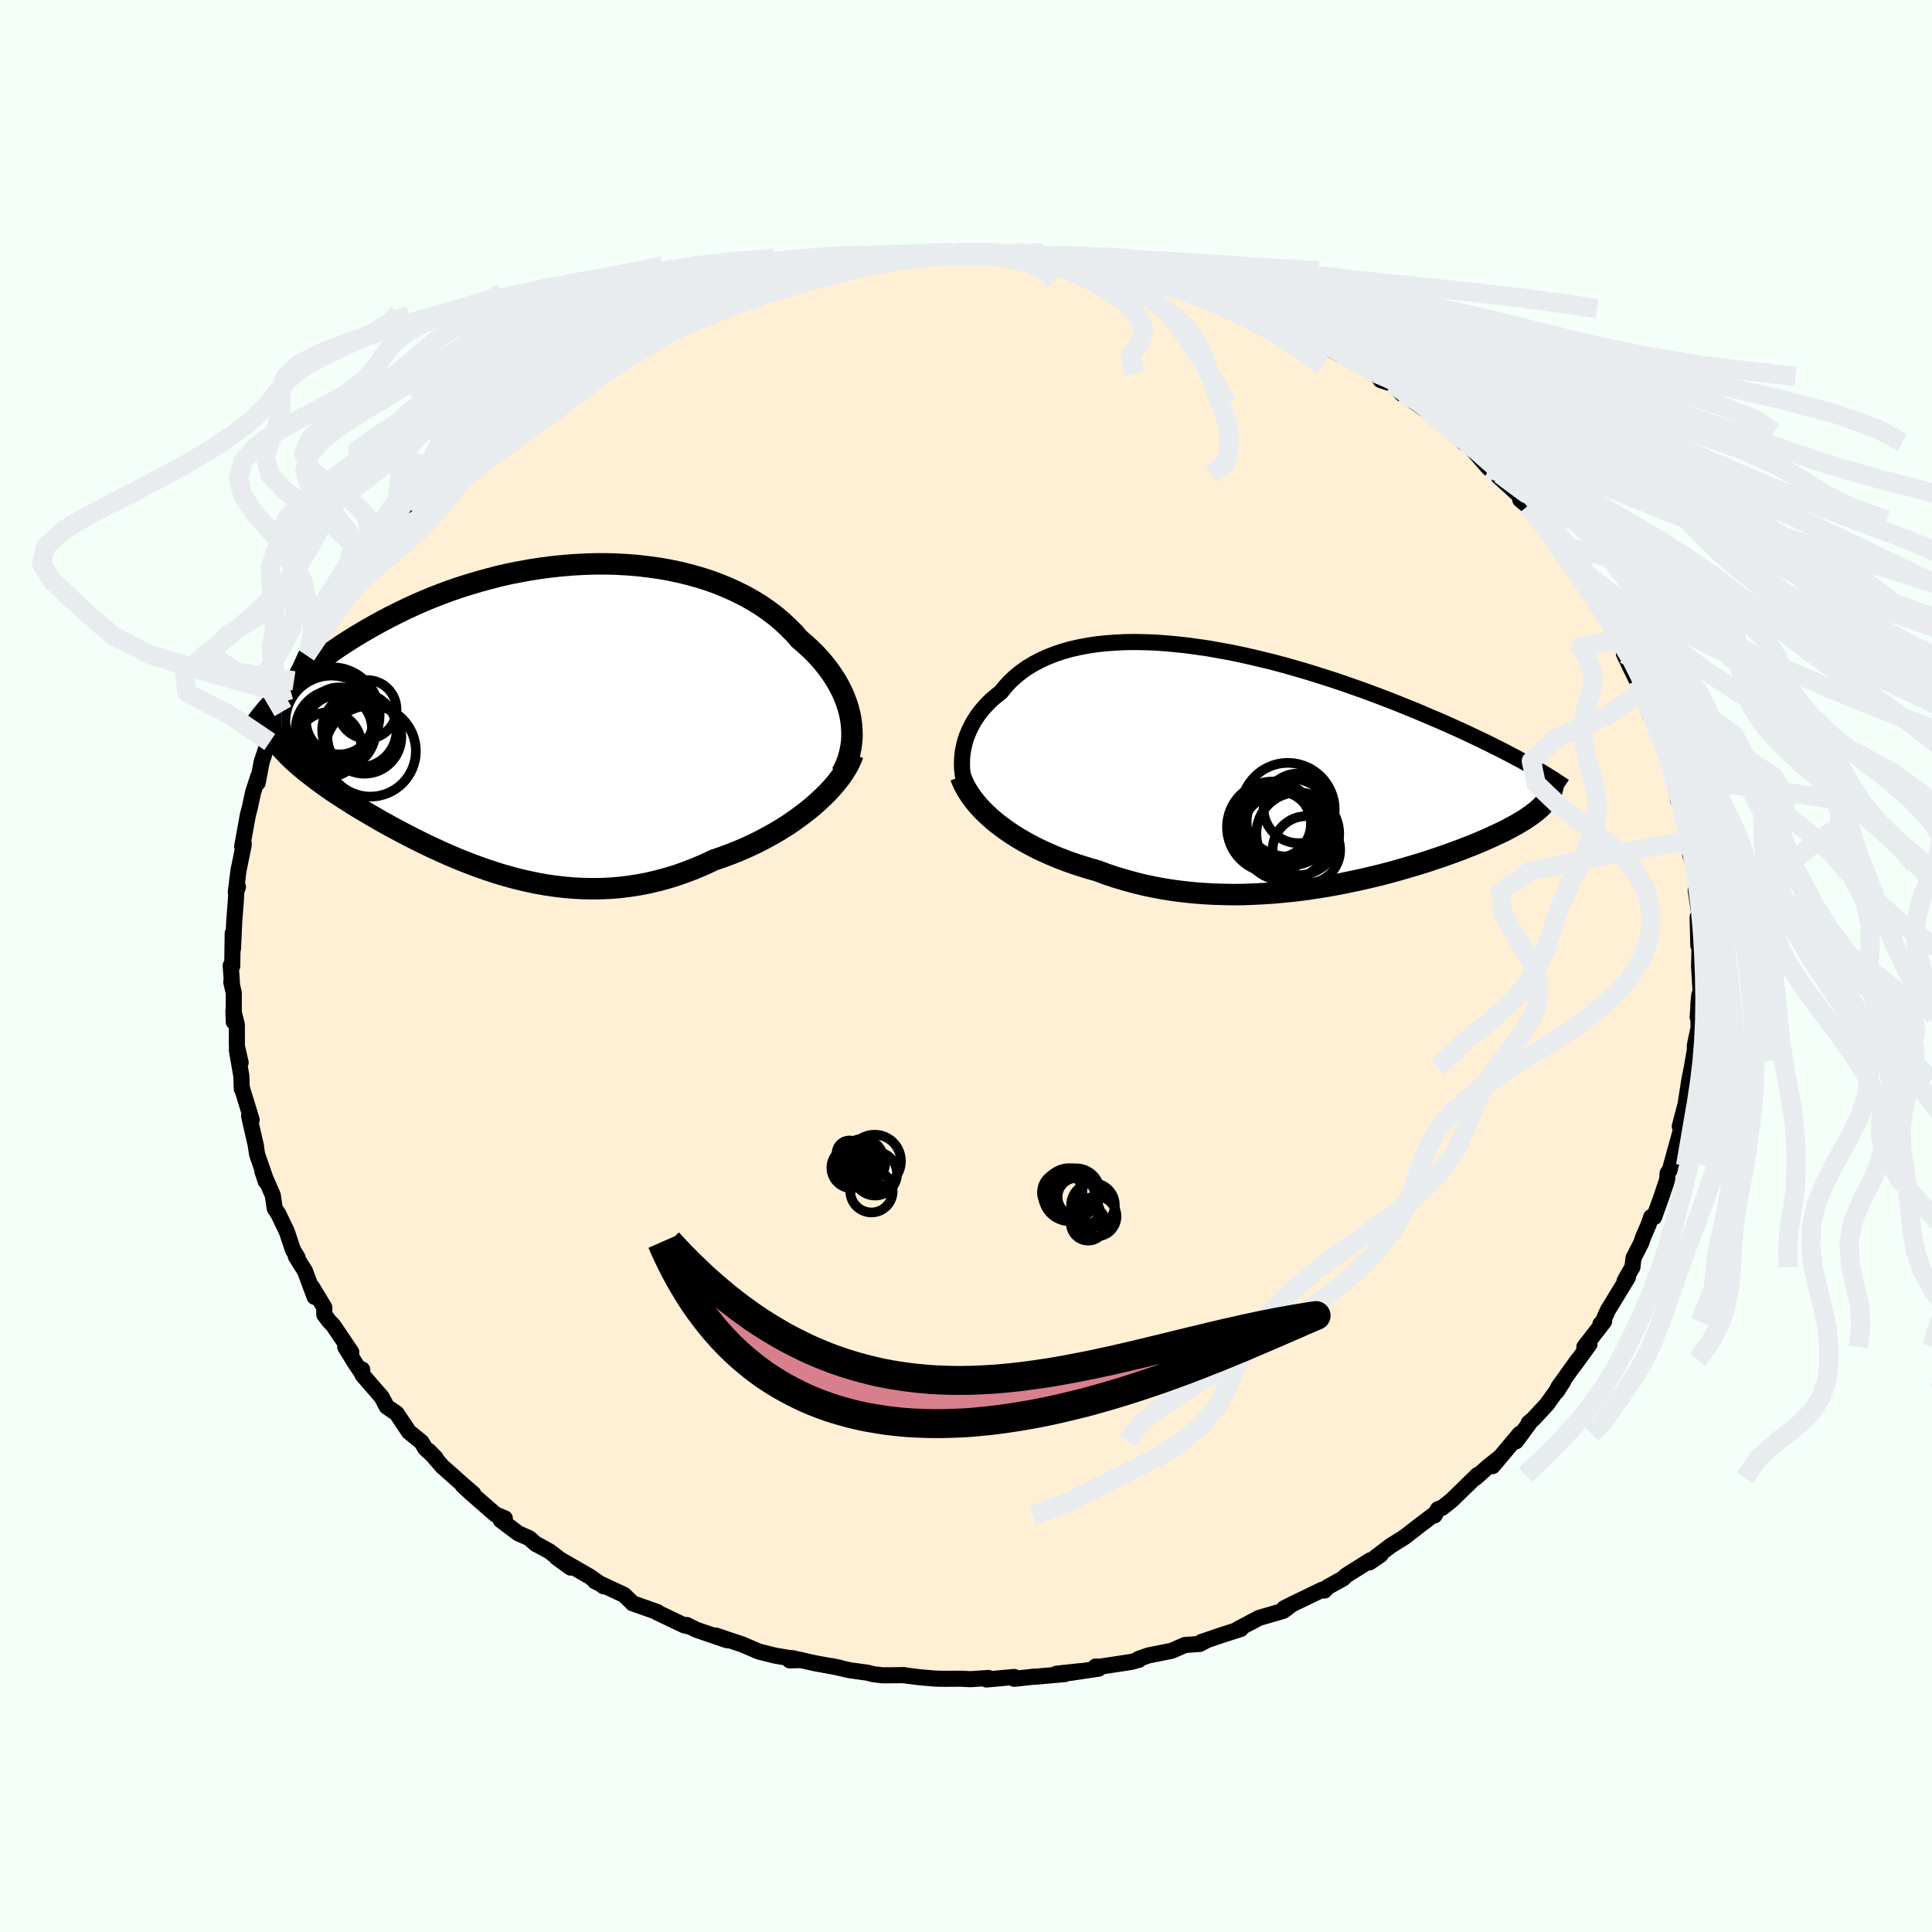
  <svg viewBox="-100 -100 200 200" xmlns="http://www.w3.org/2000/svg" width="500" height="500" id="face-svg">
    <defs>
      <clipPath id="leftEyeClipPath">
        <polyline points="33.21,0.22 33.09,-0.37 32.94,-0.96 32.75,-1.55 32.53,-2.13 32.27,-2.71 31.97,-3.29 31.65,-3.86 31.28,-4.42 30.89,-4.98 30.46,-5.53 30.01,-6.06 29.52,-6.59 29,-7.1 28.45,-7.6 27.88,-8.09 27.32,-8.73 26.71,-9.34 26.07,-9.94 25.38,-10.52 24.65,-11.07 23.88,-11.6 23.07,-12.1 22.23,-12.57 21.35,-13.01 20.44,-13.42 19.5,-13.81 18.54,-14.16 17.54,-14.48 16.53,-14.76 15.49,-15.02 14.43,-15.24 13.36,-15.43 12.27,-15.58 11.17,-15.71 10.06,-15.8 8.95,-15.86 7.82,-15.89 6.7,-15.89 5.58,-15.85 4.45,-15.79 3.33,-15.7 2.22,-15.58 1.12,-15.44 0.02,-15.27 -1.07,-15.07 -2.14,-14.86 -3.2,-14.62 -4.24,-14.35 -5.26,-14.07 -6.27,-13.77 -7.26,-13.46 -8.22,-13.13 -9.17,-12.78 -10.09,-12.42 -10.99,-12.05 -11.86,-11.67 -12.71,-11.28 -13.54,-10.88 -14.34,-10.48 -15.12,-10.07 -15.88,-9.66 -16.61,-9.25 -17.31,-8.84 -18,-8.43 -18.66,-8.02 -19.3,-7.61 -19.91,-7.2 -20.51,-6.79 -21.09,-6.38 -21.64,-5.97 -22.18,-5.57 -22.7,-5.16 -23.19,-4.76 -23.67,-4.36 -24.12,-3.97 -24.56,-3.58 -24.98,-3.19 -25.38,-2.81 -25.76,-2.44 -25.62,3.36 -25.35,3.64 -25.08,3.93 -24.79,4.22 -24.48,4.51 -24.16,4.8 -23.83,5.09 -23.48,5.38 -23.12,5.68 -22.74,5.97 -22.35,6.27 -21.95,6.57 -21.53,6.88 -21.1,7.19 -20.66,7.5 -20.2,7.81 -19.73,8.12 -19.24,8.44 -18.73,8.76 -18.21,9.09 -17.67,9.42 -17.11,9.75 -16.54,10.09 -15.95,10.43 -15.35,10.78 -14.73,11.12 -14.09,11.47 -13.44,11.82 -12.77,12.17 -12.09,12.52 -11.39,12.87 -10.68,13.22 -9.95,13.56 -9.21,13.9 -8.45,14.24 -7.68,14.57 -6.89,14.89 -6.09,15.2 -5.28,15.5 -4.45,15.79 -3.61,16.07 -2.76,16.33 -1.9,16.57 -1.02,16.8 -0.13,17 0.77,17.19 1.68,17.35 2.6,17.48 3.53,17.59 4.47,17.67 5.41,17.72 6.37,17.74 7.33,17.73 8.3,17.69 9.27,17.61 10.25,17.49 11.23,17.34 12.22,17.15 13.2,16.92 14.19,16.65 15.18,16.35 16.16,16 17.14,15.62 18.12,15.2 19.09,14.75 19.89,14.48 20.69,14.18 21.48,13.87 22.25,13.54 23.02,13.19 23.77,12.82 24.51,12.43 25.23,12.03 25.94,11.61 26.63,11.18 27.29,10.73 27.94,10.26 28.56,9.79 29.16,9.31 29.73,8.81" />
      </clipPath>
      <clipPath id="rightEyeClipPath">
        <polyline points="-32.31,-0.7 -32.27,-1.21 -32.19,-1.73 -32.08,-2.25 -31.94,-2.76 -31.76,-3.26 -31.55,-3.76 -31.31,-4.24 -31.04,-4.72 -30.73,-5.19 -30.4,-5.64 -30.03,-6.08 -29.63,-6.51 -29.21,-6.92 -28.75,-7.31 -28.27,-7.69 -27.82,-8.25 -27.33,-8.78 -26.79,-9.28 -26.21,-9.75 -25.59,-10.19 -24.93,-10.59 -24.23,-10.96 -23.49,-11.3 -22.71,-11.61 -21.9,-11.88 -21.06,-12.12 -20.18,-12.32 -19.27,-12.49 -18.34,-12.63 -17.38,-12.73 -16.39,-12.8 -15.38,-12.85 -14.36,-12.86 -13.31,-12.84 -12.25,-12.8 -11.17,-12.72 -10.09,-12.62 -8.99,-12.5 -7.89,-12.35 -6.78,-12.19 -5.67,-11.99 -4.56,-11.79 -3.45,-11.56 -2.34,-11.31 -1.24,-11.05 -0.14,-10.78 0.95,-10.49 2.02,-10.19 3.09,-9.88 4.14,-9.56 5.18,-9.23 6.21,-8.9 7.22,-8.56 8.21,-8.21 9.18,-7.87 10.13,-7.52 11.06,-7.17 11.97,-6.82 12.86,-6.47 13.72,-6.12 14.57,-5.78 15.39,-5.43 16.19,-5.09 16.97,-4.76 17.72,-4.43 18.46,-4.1 19.17,-3.78 19.87,-3.46 20.54,-3.14 21.2,-2.83 21.84,-2.52 22.45,-2.22 23.05,-1.92 23.63,-1.63 24.18,-1.34 24.72,-1.06 25.24,-0.78 25.74,-0.51 26.22,-0.24 27.99,3.84 27.81,4.03 27.62,4.23 27.41,4.42 27.19,4.61 26.94,4.81 26.68,5.01 26.4,5.2 26.1,5.41 25.79,5.61 25.45,5.81 25.1,6.02 24.73,6.22 24.34,6.43 23.93,6.65 23.5,6.86 23.05,7.07 22.58,7.29 22.09,7.51 21.58,7.73 21.05,7.96 20.49,8.19 19.91,8.41 19.31,8.65 18.69,8.88 18.04,9.11 17.38,9.35 16.68,9.58 15.97,9.82 15.24,10.05 14.48,10.28 13.7,10.51 12.91,10.74 12.09,10.97 11.25,11.19 10.39,11.4 9.51,11.61 8.62,11.81 7.71,12 6.78,12.19 5.84,12.36 4.88,12.52 3.91,12.67 2.93,12.81 1.94,12.93 0.93,13.03 -0.08,13.12 -1.1,13.19 -2.13,13.24 -3.16,13.28 -4.2,13.29 -5.24,13.27 -6.28,13.24 -7.32,13.18 -8.36,13.1 -9.39,12.99 -10.42,12.86 -11.45,12.7 -12.46,12.51 -13.47,12.3 -14.47,12.05 -15.45,11.78 -16.42,11.49 -17.38,11.17 -18.31,10.82 -19.13,10.59 -19.94,10.34 -20.74,10.08 -21.52,9.8 -22.28,9.51 -23.03,9.2 -23.77,8.87 -24.48,8.54 -25.17,8.18 -25.85,7.81 -26.5,7.43 -27.12,7.04 -27.72,6.63 -28.3,6.21 -28.85,5.78" />
      </clipPath>
      <filter id="fuzzy">
        <feTurbulence id="turbulence" baseFrequency="0.05" numOctaves="3" type="noise" result="noise" />
        <feDisplacementMap in="SourceGraphic" in2="noise" scale="2" />
      </filter>
      <linearGradient id="rainbowGradient" x1="0%" y1="0%" x2="100%" y2="0%">
        <stop offset="0%" style="stop-color: rgb(145, 85, 61); stop-opacity: 1" />
        <stop offset="50%" style="stop-color: rgb(255, 192, 203); stop-opacity: 1" />
        <stop offset="100%" style="stop-color: rgb(144, 238, 144); stop-opacity: 1" />
      </linearGradient>
    </defs>
    <rect x="-100" y="-100" width="100%" height="100%" fill="rgb(245, 255, 250)" />
    <polyline id="faceContour" points="75.89,0.04 76.07,3.08 75.81,4 75.91,3 75.74,5.29 75.8,4.89 75.84,6.37 75.45,8.22 75.44,9.82 75.41,8.94 75.13,10.53 74.89,11.74 74.36,15.13 74.61,13.85 73.89,16.6 73.94,16.49 74.1,16.65 72.95,20.8 73.14,20.68 72.63,21.46 72.59,22.1 72,23.87 71.23,26 70.94,25.97 70.65,26.79 70.07,28.14 69.91,28.64 69.1,30.23 68.99,31.17 68.18,32.59 68.52,32.23 66.42,35.68 65.92,36.83 65.68,37.06 66.06,36.79 64.01,39.43 64.54,39.16 62.99,41.3 63.35,40.76 61.31,43.61 61.15,44.05 61.83,42.99 60.15,45.36 58.71,46.91 58.24,47.31 58.27,47.4 56.93,49.21 57.33,48.42 54.52,51.77 55.19,50.92 54.01,51.86 52.74,52.99 52.97,52.68 50.26,55.32 49.28,56.09 48.86,56.23 48.51,56.87 48.44,56.79 47.02,57.86 45.37,59.14 43.97,60.01 42.37,61.23 42.91,60.96 41.78,61.73 41.87,61.51 39.34,63.1 39.03,63.41 37.43,64.29 37.11,64.65 36.91,64.55 33.89,66.01 32.93,66.49 33.55,66.23 32.84,66.76 30.35,67.48 28.15,68.64 28.45,68.63 26.39,69.29 24.35,69.99 24.84,69.84 24.2,70.18 22.66,70.29 21.29,70.89 18.89,71.37 17.86,71.73 17.9,71.82 17.12,72.04 13.83,72.54 13.42,72.52 13.73,72.74 10.76,73.18 11.9,72.99 9.38,73.26 10.25,73.3 7.09,73.58 7.12,73.56 4.99,73.79 4.99,73.6 2.12,73.86 2.32,73.7 0.48,73.83 -0.51,73.78 -2.17,73.79 -3.15,73.77 -4.79,73.63 -6.62,73.4 -6.37,73.41 -8.61,73.43 -9.61,73.31 -10.19,73.16 -12.06,72.9 -13.94,72.47 -13.04,72.65 -15.57,72.19 -18.04,71.64 -18.25,71.88 -17.03,71.85 -19.76,71.39 -21.44,70.97 -23.16,70.23 -23.71,70.05 -25.91,69.31 -24.73,69.8 -27.92,68.71 -28.9,68.22 -28.78,68.34 -29.14,68.27 -31.99,66.91 -31.94,66.88 -34.52,65.97 -34.5,65.97 -35.4,65.1 -38.42,63.69 -37.23,64.25 -37.5,64.22 -38.96,63.2 -42.38,61.23 -40.93,62.28 -43.1,60.61 -44.18,60.01 -44.54,59.83 -45.2,59.24 -46.35,58.73 -48.17,57.36 -47.74,57.18 -48.73,56.76 -51.25,54.56 -52.1,53.77 -51.01,54.63 -52.16,53.63 -54.21,51.81 -55.62,50.19 -54.89,50.94 -55.97,49.95 -56.36,49.29 -57.67,48.22 -58.53,46.93 -58.95,46.31 -59.96,45.62 -60.49,44.62 -62.47,42.34 -62.51,41.77 -62.54,42.13 -63.21,41.15 -64.26,39.44 -63.63,39.98 -65.49,37.22 -65.94,36.75 -66.43,36.09 -66.43,35.34 -67.71,33.22 -67.43,34.25 -68.43,31.58 -69.38,30.05 -69.19,30.19 -69.67,29.4 -70.31,27.49 -71.18,25.68 -71.56,25.1 -71.76,23.73 -72.84,21.26 -72.49,22.29 -72.5,22.05 -73.38,19.52 -73.51,18.66 -73.5,18.66 -74.21,15.55 -73.95,15.92 -74.96,12.62 -74.97,12.72 -75.02,11.36 -75.48,8.72 -75.09,10 -75.48,8.3 -75.48,6.08 -75.84,4.64 -75.8,5.78 -75.8,2.78 -76.06,1.66 -75.99,1.72 -76.12,-0.04 -75.96,0.02 -75.91,-3.4 -75.88,-1.79 -75.75,-4.66 -75.59,-6.69 -75.54,-7.71 -75.37,-8.2 -75.59,-7.65 -75.31,-9.9 -74.78,-12.47 -74.78,-12.75 -74.93,-12.39 -74.34,-15.64 -74.15,-16.35 -73.8,-17.98 -73.25,-19.67 -73.32,-18.97 -72.92,-21.1 -72.42,-22.61 -71.59,-24.23 -72.07,-23.19 -71.71,-24.01 -70.71,-26.37 -71.04,-26.64 -69.57,-29.52 -70.63,-27.36 -69.64,-29.54 -68.99,-30.75 -68.32,-32.2 -67.92,-33.15 -67.18,-34.71 -67.4,-34.31 -65.67,-36.83 -64.87,-38.51 -64.46,-39 -64.08,-39.99 -63.4,-40.92 -62.01,-42.55 -62.6,-41.49 -61.08,-44.05 -61.07,-43.6 -60.31,-44.59 -59.61,-45.63 -58.59,-47.18 -57.41,-48.36 -57.84,-47.71 -56.73,-49.02 -55.45,-50.13 -54.62,-51.57 -53.23,-52.48 -51.81,-53.99 -52.69,-53.45 -50.82,-54.77 -50.79,-54.83 -49.02,-56.31 -48.99,-56.49 -47.77,-57.45 -46.44,-58.35 -45.08,-59.41 -43.62,-60.22 -43.38,-60.73 -42.07,-61.64 -41.34,-61.68 -41.71,-61.75 -40.79,-62.38 -37.7,-64.04 -37.42,-64.22 -37.7,-64.02 -36.09,-65.03 -34.97,-65.72 -31.83,-67.09 -33.31,-66.51 -30.18,-67.84 -30.16,-67.82 -29.69,-68 -30.04,-67.64 -27.03,-69.04 -26.64,-69.13 -25.32,-69.71 -23.01,-70.45 -20.94,-70.85 -19.73,-71.37 -18.95,-71.65 -18.58,-71.43 -17.99,-71.78 -16.63,-71.94 -15.08,-72.41 -13.17,-72.81 -14.11,-72.54 -12.84,-72.7 -10.44,-73.03 -9.19,-73.25 -7.24,-73.62 -7.25,-73.55 -6.22,-73.61 -5.58,-73.59 -4.37,-73.63 -1.06,-73.87 -2.35,-73.87 1.6,-73.86 0.68,-73.66 3.01,-73.73 4.39,-73.72 3.36,-73.64 5.91,-73.56 5.27,-73.83 7.97,-73.35 9.61,-73.25 9.1,-73.22 12.21,-72.73 12.54,-72.92 14.7,-72.53 16.87,-71.85 15.08,-72.19 17.71,-71.96 17.98,-71.9 20.69,-71.07 21.1,-70.92 20.93,-70.91 22.67,-70.57 25.83,-69.54 24.92,-69.78 26.23,-69.27 28.66,-68.28 28.7,-68.37 30.61,-67.67 29.99,-68.05 31.05,-67.58 34.7,-65.49 34.03,-66.13 35.94,-65.01 37.04,-64.45 37.88,-63.83 38.96,-63.28 37.93,-63.75 40.82,-62.16 42.47,-61.35 42.7,-61.03 42.92,-60.66 44.13,-60.26 45.16,-59.21 46.67,-58.24 47.66,-57.52 48.95,-56.52 50.31,-55.34 50.67,-55.29 51.53,-54.19 51.85,-54.22 51.96,-54.03 54.12,-51.54 54.18,-51.61 55.3,-50.9 55.16,-50.64 57.87,-48.18 57.37,-48.28 58.16,-47.62 60.32,-44.76 59.37,-46.18 61.09,-43.97 61.47,-43.49 62.09,-42.66 61.9,-42.56 63.59,-40.37 63.53,-40.12 65.14,-38.11 65.25,-37.55 66.73,-35.39 67.43,-33.8 67.02,-34.5 68.04,-33.39 68.37,-32.55 68.11,-32.31 69.37,-29.69 69.55,-29.56 69.65,-29.31 69.91,-28.38 70.84,-25.98 71.05,-25.75 72.42,-22.64 72.19,-23.68 72.53,-21.61 72.93,-20.77 73.17,-19.65 73.78,-18.55 73.7,-17.21 74.21,-16.55 74.69,-14.25 74.82,-12.99 74.74,-13.86 75.02,-11.6 74.98,-11.48 75.31,-10.47 75.77,-7.44 75.54,-7.85 75.99,-4.89 75.74,-5.07 75.81,-2.13 75.94,-2.52 75.9,-0.3 75.89,0.04 76.07,3.08" fill="rgb(255, 239, 213)" stroke="black" stroke-width="1.667" stroke-linejoin="round" filter="url(#fuzzy)" />
    <g transform="translate(31.9 -20.68)">
      <polyline id="rightCountour" points="-32.31,-0.7 -32.27,-1.21 -32.19,-1.73 -32.08,-2.25 -31.94,-2.76 -31.76,-3.26 -31.55,-3.76 -31.31,-4.24 -31.04,-4.72 -30.73,-5.19 -30.4,-5.64 -30.03,-6.08 -29.63,-6.51 -29.21,-6.92 -28.75,-7.31 -28.27,-7.69 -27.82,-8.25 -27.33,-8.78 -26.79,-9.28 -26.21,-9.75 -25.59,-10.19 -24.93,-10.59 -24.23,-10.96 -23.49,-11.3 -22.71,-11.61 -21.9,-11.88 -21.06,-12.12 -20.18,-12.32 -19.27,-12.49 -18.34,-12.63 -17.38,-12.73 -16.39,-12.8 -15.38,-12.85 -14.36,-12.86 -13.31,-12.84 -12.25,-12.8 -11.17,-12.72 -10.09,-12.62 -8.99,-12.5 -7.89,-12.35 -6.78,-12.19 -5.67,-11.99 -4.56,-11.79 -3.45,-11.56 -2.34,-11.31 -1.24,-11.05 -0.14,-10.78 0.95,-10.49 2.02,-10.19 3.09,-9.88 4.14,-9.56 5.18,-9.23 6.21,-8.9 7.22,-8.56 8.21,-8.21 9.18,-7.87 10.13,-7.52 11.06,-7.17 11.97,-6.82 12.86,-6.47 13.72,-6.12 14.57,-5.78 15.39,-5.43 16.19,-5.09 16.97,-4.76 17.72,-4.43 18.46,-4.1 19.17,-3.78 19.87,-3.46 20.54,-3.14 21.2,-2.83 21.84,-2.52 22.45,-2.22 23.05,-1.92 23.63,-1.63 24.18,-1.34 24.72,-1.06 25.24,-0.78 25.74,-0.51 26.22,-0.24 27.99,3.84 27.81,4.03 27.62,4.23 27.41,4.42 27.19,4.61 26.94,4.81 26.68,5.01 26.4,5.2 26.1,5.41 25.79,5.61 25.45,5.81 25.1,6.02 24.73,6.22 24.34,6.43 23.93,6.65 23.5,6.86 23.05,7.07 22.58,7.29 22.09,7.51 21.58,7.73 21.05,7.96 20.49,8.19 19.91,8.41 19.31,8.65 18.69,8.88 18.04,9.11 17.38,9.35 16.68,9.58 15.97,9.82 15.24,10.05 14.48,10.28 13.7,10.51 12.91,10.74 12.09,10.97 11.25,11.19 10.39,11.4 9.51,11.61 8.62,11.81 7.71,12 6.78,12.19 5.84,12.36 4.88,12.52 3.91,12.67 2.93,12.81 1.94,12.93 0.93,13.03 -0.08,13.12 -1.1,13.19 -2.13,13.24 -3.16,13.28 -4.2,13.29 -5.24,13.27 -6.28,13.24 -7.32,13.18 -8.36,13.1 -9.39,12.99 -10.42,12.86 -11.45,12.7 -12.46,12.51 -13.47,12.3 -14.47,12.05 -15.45,11.78 -16.42,11.49 -17.38,11.17 -18.31,10.82 -19.13,10.59 -19.94,10.34 -20.74,10.08 -21.52,9.8 -22.28,9.51 -23.03,9.2 -23.77,8.87 -24.48,8.54 -25.17,8.18 -25.85,7.81 -26.5,7.43 -27.12,7.04 -27.72,6.63 -28.3,6.21 -28.85,5.78" fill="white" stroke="white" stroke-width="0" stroke-linejoin="round" filter="url(#fuzzy)" />
    </g>
    <g transform="translate(-45.13 -25.74)">
      <polyline id="leftCountour" points="33.21,0.22 33.09,-0.37 32.94,-0.96 32.75,-1.55 32.53,-2.13 32.27,-2.71 31.97,-3.29 31.65,-3.86 31.28,-4.42 30.89,-4.98 30.46,-5.53 30.01,-6.06 29.52,-6.59 29,-7.1 28.45,-7.6 27.88,-8.09 27.32,-8.73 26.71,-9.34 26.07,-9.94 25.38,-10.52 24.65,-11.07 23.88,-11.6 23.07,-12.1 22.23,-12.57 21.35,-13.01 20.44,-13.42 19.5,-13.81 18.54,-14.16 17.54,-14.48 16.53,-14.76 15.49,-15.02 14.43,-15.24 13.36,-15.43 12.27,-15.58 11.17,-15.71 10.06,-15.8 8.95,-15.86 7.82,-15.89 6.7,-15.89 5.58,-15.85 4.45,-15.79 3.33,-15.7 2.22,-15.58 1.12,-15.44 0.02,-15.27 -1.07,-15.07 -2.14,-14.86 -3.2,-14.62 -4.24,-14.35 -5.26,-14.07 -6.27,-13.77 -7.26,-13.46 -8.22,-13.13 -9.17,-12.78 -10.09,-12.42 -10.99,-12.05 -11.86,-11.67 -12.71,-11.28 -13.54,-10.88 -14.34,-10.48 -15.12,-10.07 -15.88,-9.66 -16.61,-9.25 -17.31,-8.84 -18,-8.43 -18.66,-8.02 -19.3,-7.61 -19.91,-7.2 -20.51,-6.79 -21.09,-6.38 -21.64,-5.97 -22.18,-5.57 -22.7,-5.16 -23.19,-4.76 -23.67,-4.36 -24.12,-3.97 -24.56,-3.58 -24.98,-3.19 -25.38,-2.81 -25.76,-2.44 -25.62,3.36 -25.35,3.64 -25.08,3.93 -24.79,4.22 -24.48,4.51 -24.16,4.8 -23.83,5.09 -23.48,5.38 -23.12,5.68 -22.74,5.97 -22.35,6.27 -21.95,6.57 -21.53,6.88 -21.1,7.19 -20.66,7.5 -20.2,7.81 -19.73,8.12 -19.24,8.44 -18.73,8.76 -18.21,9.09 -17.67,9.42 -17.11,9.75 -16.54,10.09 -15.95,10.43 -15.35,10.78 -14.73,11.12 -14.09,11.47 -13.44,11.82 -12.77,12.17 -12.09,12.52 -11.39,12.87 -10.68,13.22 -9.95,13.56 -9.21,13.9 -8.45,14.24 -7.68,14.57 -6.89,14.89 -6.09,15.2 -5.28,15.5 -4.45,15.79 -3.61,16.07 -2.76,16.33 -1.9,16.57 -1.02,16.8 -0.13,17 0.77,17.19 1.68,17.35 2.6,17.48 3.53,17.59 4.47,17.67 5.41,17.72 6.37,17.74 7.33,17.73 8.3,17.69 9.27,17.61 10.25,17.49 11.23,17.34 12.22,17.15 13.2,16.92 14.19,16.65 15.18,16.35 16.16,16 17.14,15.62 18.12,15.2 19.09,14.75 19.89,14.48 20.69,14.18 21.48,13.87 22.25,13.54 23.02,13.19 23.77,12.82 24.51,12.43 25.23,12.03 25.94,11.61 26.63,11.18 27.29,10.73 27.94,10.26 28.56,9.79 29.16,9.31 29.73,8.81" fill="white" stroke="white" stroke-width="0" stroke-linejoin="round" filter="url(#fuzzy)" />
    </g>
    <g transform="translate(31.9 -20.68)">
      <polyline id="rightUpper" points="-30.87,4.18 -31.16,3.75 -31.43,3.3 -31.66,2.84 -31.85,2.36 -32.01,1.87 -32.14,1.37 -32.24,0.86 -32.3,0.34 -32.32,-0.18 -32.31,-0.7 -32.27,-1.21 -32.19,-1.73 -32.08,-2.25 -31.94,-2.76 -31.76,-3.26 -31.55,-3.76 -31.31,-4.24 -31.04,-4.72 -30.73,-5.19 -30.4,-5.64 -30.03,-6.08 -29.63,-6.51 -29.21,-6.92 -28.75,-7.31 -28.27,-7.69 -27.82,-8.25 -27.33,-8.78 -26.79,-9.28 -26.21,-9.75 -25.59,-10.19 -24.93,-10.59 -24.23,-10.96 -23.49,-11.3 -22.71,-11.61 -21.9,-11.88 -21.06,-12.12 -20.18,-12.32 -19.27,-12.49 -18.34,-12.63 -17.38,-12.73 -16.39,-12.8 -15.38,-12.85 -14.36,-12.86 -13.31,-12.84 -12.25,-12.8 -11.17,-12.72 -10.09,-12.62 -8.99,-12.5 -7.89,-12.35 -6.78,-12.19 -5.67,-11.99 -4.56,-11.79 -3.45,-11.56 -2.34,-11.31 -1.24,-11.05 -0.14,-10.78 0.95,-10.49 2.02,-10.19 3.09,-9.88 4.14,-9.56 5.18,-9.23 6.21,-8.9 7.22,-8.56 8.21,-8.21 9.18,-7.87 10.13,-7.52 11.06,-7.17 11.97,-6.82 12.86,-6.47 13.72,-6.12 14.57,-5.78 15.39,-5.43 16.19,-5.09 16.97,-4.76 17.72,-4.43 18.46,-4.1 19.17,-3.78 19.87,-3.46 20.54,-3.14 21.2,-2.83 21.84,-2.52 22.45,-2.22 23.05,-1.92 23.63,-1.63 24.18,-1.34 24.72,-1.06 25.24,-0.78 25.74,-0.51 26.22,-0.24 26.68,0.02 27.13,0.27 27.55,0.52 27.96,0.77 28.35,1.01 28.72,1.24 29.07,1.46 29.41,1.69 29.73,1.9 30.04,2.11" fill="none" stroke="black" stroke-width="1.667" stroke-linejoin="round" filter="url(#fuzzy)" />
      <polyline id="rightLower" points="-32.46,1.07 -32.27,1.56 -32.04,2.05 -31.77,2.53 -31.46,3.01 -31.11,3.49 -30.73,3.96 -30.31,4.43 -29.85,4.89 -29.36,5.34 -28.85,5.78 -28.3,6.21 -27.72,6.63 -27.12,7.04 -26.5,7.43 -25.85,7.81 -25.17,8.18 -24.48,8.54 -23.77,8.87 -23.03,9.2 -22.28,9.51 -21.52,9.8 -20.74,10.08 -19.94,10.34 -19.13,10.59 -18.31,10.82 -17.38,11.17 -16.42,11.49 -15.45,11.78 -14.47,12.05 -13.47,12.3 -12.46,12.51 -11.45,12.7 -10.42,12.86 -9.39,12.99 -8.36,13.1 -7.32,13.18 -6.28,13.24 -5.24,13.27 -4.2,13.29 -3.16,13.28 -2.13,13.24 -1.1,13.19 -0.08,13.12 0.93,13.03 1.94,12.93 2.93,12.81 3.91,12.67 4.88,12.52 5.84,12.36 6.78,12.19 7.71,12 8.62,11.81 9.51,11.61 10.39,11.4 11.25,11.19 12.09,10.97 12.91,10.74 13.7,10.51 14.48,10.28 15.24,10.05 15.97,9.82 16.68,9.58 17.38,9.35 18.04,9.11 18.69,8.88 19.31,8.65 19.91,8.41 20.49,8.19 21.05,7.96 21.58,7.73 22.09,7.51 22.58,7.29 23.05,7.07 23.5,6.86 23.93,6.65 24.34,6.43 24.73,6.22 25.1,6.02 25.45,5.81 25.79,5.61 26.1,5.41 26.4,5.2 26.68,5.01 26.94,4.81 27.19,4.61 27.41,4.42 27.62,4.23 27.81,4.03 27.99,3.84 28.15,3.65 28.29,3.46 28.41,3.27 28.52,3.09 28.62,2.9 28.7,2.71 28.76,2.53 28.81,2.34 28.85,2.16 28.87,1.97" fill="none" stroke="black" stroke-width="2.222" stroke-linejoin="round" filter="url(#fuzzy)" />
      <circle r="3.498" cx="3.339" cy="8.663" stroke="black" fill="none" stroke-width="1.0" filter="url(#fuzzy)" clip-path="url(#rightEyeClipPath)" /><circle r="3.514" cx="0.294" cy="5.963" stroke="black" fill="none" stroke-width="1.0" filter="url(#fuzzy)" clip-path="url(#rightEyeClipPath)" /><circle r="4.85" cx="1.419" cy="4.503" stroke="black" fill="none" stroke-width="1.0" filter="url(#fuzzy)" clip-path="url(#rightEyeClipPath)" /><circle r="4.086" cx="0.109" cy="6.588" stroke="black" fill="none" stroke-width="1.0" filter="url(#fuzzy)" clip-path="url(#rightEyeClipPath)" /><circle r="4.29" cx="2.449" cy="6.993" stroke="black" fill="none" stroke-width="1.0" filter="url(#fuzzy)" clip-path="url(#rightEyeClipPath)" /><circle r="4.504" cx="1.659" cy="5.773" stroke="black" fill="none" stroke-width="1.0" filter="url(#fuzzy)" clip-path="url(#rightEyeClipPath)" /><circle r="4.616" cx="1.119" cy="7.243" stroke="black" fill="none" stroke-width="1.0" filter="url(#fuzzy)" clip-path="url(#rightEyeClipPath)" /><circle r="4.154" cx="0.114" cy="5.893" stroke="black" fill="none" stroke-width="1.0" filter="url(#fuzzy)" clip-path="url(#rightEyeClipPath)" /><circle r="4.716" cx="-0.166" cy="6.303" stroke="black" fill="none" stroke-width="1.0" filter="url(#fuzzy)" clip-path="url(#rightEyeClipPath)" /><circle r="3.606" cx="2.509" cy="4.358" stroke="black" fill="none" stroke-width="1.0" filter="url(#fuzzy)" clip-path="url(#rightEyeClipPath)" />
      </g>
    <g transform="translate(-45.13 -25.74)">
      <polyline id="leftUpper" points="32.26,5.8 32.53,5.3 32.76,4.77 32.95,4.24 33.1,3.69 33.21,3.13 33.29,2.56 33.33,1.98 33.32,1.4 33.28,0.81 33.21,0.22 33.09,-0.37 32.94,-0.96 32.75,-1.55 32.53,-2.13 32.27,-2.71 31.97,-3.29 31.65,-3.86 31.28,-4.42 30.89,-4.98 30.46,-5.53 30.01,-6.06 29.52,-6.59 29,-7.1 28.45,-7.6 27.88,-8.09 27.32,-8.73 26.71,-9.34 26.07,-9.94 25.38,-10.52 24.65,-11.07 23.88,-11.6 23.07,-12.1 22.23,-12.57 21.35,-13.01 20.44,-13.42 19.5,-13.81 18.54,-14.16 17.54,-14.48 16.53,-14.76 15.49,-15.02 14.43,-15.24 13.36,-15.43 12.27,-15.58 11.17,-15.71 10.06,-15.8 8.95,-15.86 7.82,-15.89 6.7,-15.89 5.58,-15.85 4.45,-15.79 3.33,-15.7 2.22,-15.58 1.12,-15.44 0.02,-15.27 -1.07,-15.07 -2.14,-14.86 -3.2,-14.62 -4.24,-14.35 -5.26,-14.07 -6.27,-13.77 -7.26,-13.46 -8.22,-13.13 -9.17,-12.78 -10.09,-12.42 -10.99,-12.05 -11.86,-11.67 -12.71,-11.28 -13.54,-10.88 -14.34,-10.48 -15.12,-10.07 -15.88,-9.66 -16.61,-9.25 -17.31,-8.84 -18,-8.43 -18.66,-8.02 -19.3,-7.61 -19.91,-7.2 -20.51,-6.79 -21.09,-6.38 -21.64,-5.97 -22.18,-5.57 -22.7,-5.16 -23.19,-4.76 -23.67,-4.36 -24.12,-3.97 -24.56,-3.58 -24.98,-3.19 -25.38,-2.81 -25.76,-2.44 -26.12,-2.07 -26.47,-1.71 -26.79,-1.35 -27.1,-1 -27.4,-0.65 -27.67,-0.31 -27.94,0.02 -28.18,0.34 -28.41,0.66 -28.63,0.97" fill="none" stroke="black" stroke-width="2.222" stroke-linejoin="round" filter="url(#fuzzy)" />
      <polyline id="leftLower" points="33.44,3.81 33.26,4.28 33.04,4.77 32.77,5.26 32.45,5.77 32.09,6.28 31.69,6.79 31.25,7.3 30.78,7.81 30.27,8.31 29.73,8.81 29.16,9.31 28.56,9.79 27.94,10.26 27.29,10.73 26.63,11.18 25.94,11.61 25.23,12.03 24.51,12.43 23.77,12.82 23.02,13.19 22.25,13.54 21.48,13.87 20.69,14.18 19.89,14.48 19.09,14.75 18.12,15.2 17.14,15.62 16.16,16 15.18,16.35 14.19,16.65 13.2,16.92 12.22,17.15 11.23,17.34 10.25,17.49 9.27,17.61 8.3,17.69 7.33,17.73 6.37,17.74 5.41,17.72 4.47,17.67 3.53,17.59 2.6,17.48 1.68,17.35 0.77,17.19 -0.13,17 -1.02,16.8 -1.9,16.57 -2.76,16.33 -3.61,16.07 -4.45,15.79 -5.28,15.5 -6.09,15.2 -6.89,14.89 -7.68,14.57 -8.45,14.24 -9.21,13.9 -9.95,13.56 -10.68,13.22 -11.39,12.87 -12.09,12.52 -12.77,12.17 -13.44,11.82 -14.09,11.47 -14.73,11.12 -15.35,10.78 -15.95,10.43 -16.54,10.09 -17.11,9.75 -17.67,9.42 -18.21,9.09 -18.73,8.76 -19.24,8.44 -19.73,8.12 -20.2,7.81 -20.66,7.5 -21.1,7.19 -21.53,6.88 -21.95,6.57 -22.35,6.27 -22.74,5.97 -23.12,5.68 -23.48,5.38 -23.83,5.09 -24.16,4.8 -24.48,4.51 -24.79,4.22 -25.08,3.93 -25.35,3.64 -25.62,3.36 -25.87,3.07 -26.1,2.79 -26.33,2.51 -26.53,2.22 -26.73,1.94 -26.91,1.66 -27.08,1.37 -27.24,1.09 -27.38,0.81 -27.52,0.53" fill="none" stroke="black" stroke-width="2.222" stroke-linejoin="round" filter="url(#fuzzy)" />
      <circle r="3.83" cx="-17.15" cy="2.004" stroke="black" fill="none" stroke-width="1.0" filter="url(#fuzzy)" clip-path="url(#leftEyeClipPath)" /><circle r="3.032" cx="-16.855" cy="-0.826" stroke="black" fill="none" stroke-width="1.0" filter="url(#fuzzy)" clip-path="url(#leftEyeClipPath)" /><circle r="3.47" cx="-19.72" cy="0.364" stroke="black" fill="none" stroke-width="1.0" filter="url(#fuzzy)" clip-path="url(#leftEyeClipPath)" /><circle r="3.854" cx="-17.665" cy="1.314" stroke="black" fill="none" stroke-width="1.0" filter="url(#fuzzy)" clip-path="url(#leftEyeClipPath)" /><circle r="3.34" cx="-20.84" cy="2.809" stroke="black" fill="none" stroke-width="1.0" filter="url(#fuzzy)" clip-path="url(#leftEyeClipPath)" /><circle r="4.756" cx="-20.57" cy="0.434" stroke="black" fill="none" stroke-width="1.0" filter="url(#fuzzy)" clip-path="url(#leftEyeClipPath)" /><circle r="3.486" cx="-19.845" cy="1.189" stroke="black" fill="none" stroke-width="1.0" filter="url(#fuzzy)" clip-path="url(#leftEyeClipPath)" /><circle r="4.154" cx="-20.12" cy="1.299" stroke="black" fill="none" stroke-width="1.0" filter="url(#fuzzy)" clip-path="url(#leftEyeClipPath)" /><circle r="4.71" cx="-16.53" cy="3.494" stroke="black" fill="none" stroke-width="1.0" filter="url(#fuzzy)" clip-path="url(#leftEyeClipPath)" /><circle r="4.942" cx="-20.515" cy="-0.246" stroke="black" fill="none" stroke-width="1.0" filter="url(#fuzzy)" clip-path="url(#leftEyeClipPath)" />
    </g>
    <g id="hairs">
      <polyline points="1.6,-73.86 2.89,-73.76 4.51,-73.66 6.73,-73.48 9.31,-73.22 12.01,-72.9 14.8,-72.54 17.78,-72.12 21.04,-71.65 24.61,-71.1 28.42,-70.47 32.37,-69.77 36.4,-69.01 40.47,-68.19 44.55,-67.31 48.61,-66.36 52.59,-65.33 56.44,-64.24 60.26,-63.1 64.26,-61.95 68.61,-60.76 73.25,-59.5 77.78,-58.11 81.57,-56.64 83.68,-55.29" fill="none" stroke="rgb(233, 236, 239)" stroke-width="2" stroke-linejoin="round" filter="url(#fuzzy)" /><polyline points="-1.06,-73.87 1.06,-73.83 2.79,-73.75 4.76,-73.63 7.07,-73.45 9.59,-73.19 12.17,-72.87 14.8,-72.5 17.48,-72.07 20.2,-71.58 22.94,-71.02 25.71,-70.38 28.5,-69.67 31.33,-68.89 34.23,-68.05 37.19,-67.14 40.26,-66.16 43.47,-65.13 46.86,-64.03 50.46,-62.88 54.25,-61.68 58.25,-60.43 62.48,-59.13 66.96,-57.77 71.64,-56.36 76.25,-54.89 80.44,-53.38 83.9,-51.84 86.63,-50.29 89,-48.79 91.73,-47.43 95.3,-46.18" fill="none" stroke="rgb(233, 236, 239)" stroke-width="2" stroke-linejoin="round" filter="url(#fuzzy)" /><polyline points="-10.44,-73.03 -9.96,-73.4 -7.86,-73.56 -5.13,-73.64 -2.12,-73.67 1,-73.64 4.17,-73.57 7.36,-73.43 10.61,-73.23 13.94,-72.96 17.32,-72.63 20.64,-72.23 23.8,-71.77 26.8,-71.25 29.71,-70.67 32.69,-70.03 35.86,-69.32 39.3,-68.53 43.06,-67.68 47.12,-66.75 51.47,-65.77 56.09,-64.75 61,-63.69 66.23,-62.58 71.84,-61.4 77.85,-60.13 84.04,-58.73 89.82,-57.21 94.34,-55.6 96.93,-54.19" fill="none" stroke="rgb(233, 236, 239)" stroke-width="2" stroke-linejoin="round" filter="url(#fuzzy)" /><polyline points="-12.84,-72.7 -9.82,-73.13 -7.27,-73.4 -4.82,-73.57 -2.47,-73.66 -0.3,-73.69 1.69,-73.65 3.57,-73.55 5.39,-73.38 7.15,-73.14 8.85,-72.85 10.49,-72.49 12.06,-72.08 13.58,-71.59 15.04,-71.04 16.46,-70.42 17.82,-69.73 19.14,-68.97 20.39,-68.14 21.56,-67.25 22.6,-66.28 23.47,-65.26 24.15,-64.17 24.66,-63.03 25.06,-61.84 25.46,-60.61 25.93,-59.32 26.47,-57.97 26.93,-56.56 27.19,-55.1 27.21,-53.6 26.9,-52.08 25.41,-50.9" fill="none" stroke="rgb(233, 236, 239)" stroke-width="2" stroke-linejoin="round" filter="url(#fuzzy)" /><polyline points="-14.11,-72.54 -10.91,-72.99 -8.41,-73.31 -6.3,-73.51 -4.29,-73.61 -2.28,-73.65 -0.3,-73.63 1.6,-73.57 3.39,-73.44 5.1,-73.25 6.74,-73 8.28,-72.68 9.7,-72.29 10.96,-71.85 12.1,-71.34 13.19,-70.79 14.28,-70.17 15.36,-69.49 16.4,-68.74 17.3,-67.89 17.99,-66.96 18.36,-65.96 18.23,-64.95 17.57,-63.99 17,-62.96 17.51,-61.35" fill="none" stroke="rgb(233, 236, 239)" stroke-width="2" stroke-linejoin="round" filter="url(#fuzzy)" /><polyline points="-16.63,-71.94 -15.16,-72.5 -14.32,-72.83 -12.63,-73.11 -10.13,-73.34 -7.17,-73.51 -4.06,-73.61 -1,-73.66 1.92,-73.63 4.75,-73.55 7.57,-73.39 10.48,-73.18 13.57,-72.9 16.94,-72.56 20.63,-72.17 24.7,-71.71 29.1,-71.19 33.74,-70.59 38.46,-69.92 43.07,-69.19 47.41,-68.4 51.48,-67.55 55.42,-66.62 59.53,-65.6 64.14,-64.46 69.59,-63.28 76.43,-62.13 85.87,-61.03" fill="none" stroke="rgb(233, 236, 239)" stroke-width="2" stroke-linejoin="round" filter="url(#fuzzy)" /><polyline points="-18.58,-71.43 -16.4,-71.97 -14.19,-72.42 -12.02,-72.78 -9.79,-73.08 -7.47,-73.31 -5.11,-73.48 -2.79,-73.59 -0.56,-73.64 1.57,-73.62 3.65,-73.54 5.71,-73.39 7.8,-73.18 9.91,-72.91 12,-72.58 14.07,-72.19 16.09,-71.74 18.11,-71.22 20.12,-70.63 22.14,-69.96 24.14,-69.23 26.09,-68.45 27.96,-67.61 29.81,-66.7 31.68,-65.67 33.57,-64.51 35.31,-63.29 36.89,-62.16" fill="none" stroke="rgb(233, 236, 239)" stroke-width="2" stroke-linejoin="round" filter="url(#fuzzy)" /><polyline points="-20.94,-70.85 -19.33,-71.43 -18.03,-71.86 -16.61,-72.23 -14.79,-72.59 -12.6,-72.91 -10.19,-73.17 -7.66,-73.37 -5.07,-73.5 -2.44,-73.56 0.25,-73.56 3,-73.5 5.81,-73.38 8.68,-73.19 11.6,-72.94 14.57,-72.62 17.55,-72.24 20.51,-71.79 23.46,-71.29 26.42,-70.72 29.45,-70.09 32.62,-69.4 35.95,-68.63 39.45,-67.78 43.04,-66.86 46.64,-65.88 50.22,-64.86 53.88,-63.82 57.77,-62.74 61.98,-61.59 66.27,-60.36 70.35,-59.03 74.73,-57.52" fill="none" stroke="rgb(233, 236, 239)" stroke-width="2" stroke-linejoin="round" filter="url(#fuzzy)" /><polyline points="74.82,-12.99 66.82,-11.59 58.43,-9.82 55.32,-7.67 55.59,-5.28 57.1,-2.8 58.58,-0.33 59.33,2.06 59.07,4.35 57.89,6.57 56.23,8.75 54.6,10.9 53.32,13.04 52.4,15.17 51.57,17.29 50.51,19.41 48.95,21.53 46.83,23.63 44.24,25.72 41.39,27.79 38.52,29.84 35.83,31.87 33.46,33.89 31.49,35.89 29.92,37.88 28.74,39.86 27.81,41.82 26.96,43.76 25.92,45.66 24.44,47.49 22.41,49.21 19.86,50.81 16.97,52.3 13.94,53.8 10.74,55.45 6.88,56.87" fill="none" stroke="rgb(233, 236, 239)" stroke-width="2" stroke-linejoin="round" filter="url(#fuzzy)" /><polyline points="-26.64,-69.13 -23.35,-70.2 -20.4,-70.93 -17.59,-71.47 -14.99,-71.93 -12.64,-72.34 -10.49,-72.69 -8.44,-72.99 -6.4,-73.23 -4.37,-73.41 -2.36,-73.53 -0.39,-73.58 1.52,-73.56 3.39,-73.49 5.24,-73.34 7.06,-73.13 8.86,-72.86 10.61,-72.53 12.3,-72.13 13.91,-71.67 15.41,-71.14 16.8,-70.54 18.06,-69.87 19.17,-69.14 20.14,-68.34 20.99,-67.47 21.76,-66.53 22.5,-65.5 23.25,-64.41 24.01,-63.27 24.73,-62.13 25.38,-61 26.17,-59.8 27.03,-58.24" fill="none" stroke="rgb(233, 236, 239)" stroke-width="2" stroke-linejoin="round" filter="url(#fuzzy)" /><polyline points="-27.03,-69.04 -25.36,-69.8 -23.22,-70.57 -20.9,-71.2 -18.64,-71.71 -16.41,-72.14 -14.19,-72.52 -11.96,-72.85 -9.73,-73.12 -7.47,-73.33 -5.14,-73.48 -2.71,-73.56 -0.14,-73.58 2.53,-73.55 5.29,-73.45 8.12,-73.3 11.02,-73.08 14.03,-72.79 17.16,-72.43 20.4,-72.01 23.68,-71.54 26.92,-71.01 30.06,-70.42 33.17,-69.77 36.34,-69.1 39.54,-68.37" fill="none" stroke="rgb(233, 236, 239)" stroke-width="2" stroke-linejoin="round" filter="url(#fuzzy)" /><polyline points="-27.03,-69.04 -24.71,-69.8 -22.15,-70.57 -19.87,-71.2 -17.76,-71.72 -15.66,-72.15 -13.52,-72.52 -11.32,-72.85 -9.12,-73.12 -6.91,-73.33 -4.7,-73.48 -2.47,-73.56 -0.2,-73.58 2.09,-73.54 4.4,-73.44 6.71,-73.28 9.03,-73.05 11.37,-72.76 13.74,-72.4 16.09,-71.98 18.4,-71.5 20.62,-70.97 22.78,-70.39 24.89,-69.76 26.9,-69.12 28.72,-68.52 30.28,-68.05" fill="none" stroke="rgb(233, 236, 239)" stroke-width="2" stroke-linejoin="round" filter="url(#fuzzy)" /><polyline points="-30.16,-67.82 -29.57,-68.18 -27.12,-69.04 -24.49,-69.93 -22.19,-70.69 -20.19,-71.31 -18.3,-71.82 -16.35,-72.25 -14.22,-72.62 -11.87,-72.94 -9.31,-73.2 -6.61,-73.41 -3.84,-73.56 -1.09,-73.64 1.59,-73.67 4.25,-73.63 6.99,-73.52 9.96,-73.35 13.16,-73.1 16.43,-72.8 19.49,-72.49 22.36,-72.19 25.99,-71.9" fill="none" stroke="rgb(233, 236, 239)" stroke-width="2" stroke-linejoin="round" filter="url(#fuzzy)" /><polyline points="-30.16,-67.82 -28.96,-68.19 -26.65,-69.06 -24.24,-69.95 -22.11,-70.7 -20.25,-71.32 -18.52,-71.83 -16.73,-72.26 -14.73,-72.63 -12.45,-72.94 -9.88,-73.2 -7.09,-73.39 -4.16,-73.52 -1.18,-73.6 1.8,-73.6 4.78,-73.55 7.78,-73.42 10.85,-73.23 14,-72.98 17.25,-72.68 20.59,-72.32 24.1,-71.91 27.81,-71.43 31.76,-70.86 35.9,-70.19 40.13,-69.4 44.47,-68.49 49.1,-67.67" fill="none" stroke="rgb(233, 236, 239)" stroke-width="2" stroke-linejoin="round" filter="url(#fuzzy)" /><polyline points="-31.83,-67.09 -31.47,-67.69 -29.8,-68.3 -27.6,-68.99 -25.19,-69.72 -22.8,-70.42 -20.51,-71.04 -18.3,-71.58 -16.11,-72.05 -13.89,-72.44 -11.64,-72.78 -9.37,-73.05 -7.09,-73.26 -4.79,-73.41 -2.46,-73.49 -0.1,-73.51 2.28,-73.47 4.7,-73.36 7.15,-73.19 9.64,-72.96 12.18,-72.65 14.76,-72.29 17.38,-71.86 20,-71.37 22.58,-70.82 25.11,-70.2 27.57,-69.53 29.97,-68.77 32.38,-67.93 34.83,-67 37.33,-66 39.82,-64.99 42.19,-64.01 44.61,-62.97 48.1,-61.35" fill="none" stroke="rgb(233, 236, 239)" stroke-width="2" stroke-linejoin="round" filter="url(#fuzzy)" /><polyline points="-31.83,-67.09 -30.56,-67.68 -29.17,-68.28 -27.38,-68.96 -25.45,-69.69 -23.73,-70.39 -22.37,-71.02 -21.21,-71.56 -19.91,-72.03 -18.17,-72.43 -15.86,-72.78 -13.07,-73.07 -9.99,-73.3 -6.81,-73.46 -3.61,-73.56 -0.38,-73.6 2.94,-73.59 6.42,-73.51 10.12,-73.38 14.14,-73.19 18.57,-72.92 23.38,-72.56 28.25,-72.14 32.6,-71.68 37.2,-71.07" fill="none" stroke="rgb(233, 236, 239)" stroke-width="2" stroke-linejoin="round" filter="url(#fuzzy)" /><polyline points="-36.09,-65.03 -36.15,-66.53 -33.94,-67.46 -32.43,-68.21 -31.42,-68.93 -30.22,-69.65 -28.57,-70.34 -26.53,-70.97 -24.2,-71.52 -21.63,-72 -18.89,-72.41 -16.04,-72.76 -13.17,-73.06 -10.27,-73.29 -7.27,-73.46 -4.09,-73.57 -0.65,-73.61 3.03,-73.6 6.93,-73.53 11.03,-73.41 15.48,-73.23 20.55,-72.96 26.44,-72.6 32.58,-72.18 36.51,-71.96" fill="none" stroke="rgb(233, 236, 239)" stroke-width="2" stroke-linejoin="round" filter="url(#fuzzy)" /><polyline points="-37.42,-64.22 -35.53,-65.31 -33.58,-66.43 -31.76,-67.36 -29.83,-68.17 -27.7,-68.93 -25.44,-69.65 -23.13,-70.34 -20.84,-70.96 -18.6,-71.51 -16.38,-71.98 -14.18,-72.39 -11.96,-72.74 -9.72,-73.02 -7.44,-73.24 -5.11,-73.4 -2.74,-73.49 -0.31,-73.52 2.17,-73.48 4.69,-73.39 7.23,-73.23 9.8,-73.01 12.39,-72.71 14.99,-72.36 17.58,-71.93 20.14,-71.45 22.67,-70.92 25.2,-70.32 27.75,-69.67 30.37,-68.96 33.11,-68.14 36.07,-67.16 39.28,-66 42.02,-65.01" fill="none" stroke="rgb(233, 236, 239)" stroke-width="2" stroke-linejoin="round" filter="url(#fuzzy)" /><polyline points="-43.38,-60.73 -45.48,-61.64 -48.54,-62.7 -48.25,-63.86 -45.24,-65.03 -41.43,-66.11 -38.13,-67.09 -35.7,-67.96 -33.83,-68.76 -32.02,-69.5 -29.96,-70.2 -27.61,-70.84 -25.06,-71.41 -22.42,-71.91 -19.74,-72.34 -16.99,-72.71 -14.16,-73.03 -11.22,-73.28 -8.14,-73.47 -4.86,-73.59 -1.29,-73.65 2.64,-73.65 6.85,-73.6 11.03,-73.5 14.71,-73.36 17.25,-73.22" fill="none" stroke="rgb(233, 236, 239)" stroke-width="2" stroke-linejoin="round" filter="url(#fuzzy)" /><polyline points="-43.38,-60.73 -41.72,-61.65 -40.06,-62.71 -38.37,-63.87 -36.78,-65.04 -35.21,-66.12 -33.51,-67.1 -31.55,-67.97 -29.36,-68.77 -27.01,-69.51 -24.61,-70.21 -22.22,-70.84 -19.88,-71.41 -17.58,-71.91 -15.29,-72.34 -13.01,-72.7 -10.72,-73.01 -8.38,-73.26 -5.98,-73.44 -3.48,-73.56 -0.86,-73.61 1.86,-73.61 4.61,-73.55 7.33,-73.44 10.02,-73.28 12.92,-73.02 16.46,-72.61 21.08,-71.85" fill="none" stroke="rgb(233, 236, 239)" stroke-width="2" stroke-linejoin="round" filter="url(#fuzzy)" /><polyline points="74.21,-16.55 76.33,-13.85 79.24,-11.85 81.25,-9.88 82.55,-7.72 84.12,-5.39 86.48,-2.96 89.53,-0.53 92.78,1.85 95.58,4.13 97.46,6.35 98.24,8.51 98.14,10.65 97.6,12.78 97.06,14.89 96.81,17 96.9,19.11 97.2,21.22 97.5,23.32 97.73,25.4 97.93,27.46 98.28,29.49 98.96,31.51 100.07,33.53 101.51,35.53 102.93,37.46 103.65,39.36 102.93,41.41 100.52,44.05" fill="none" stroke="rgb(233, 236, 239)" stroke-width="2" stroke-linejoin="round" filter="url(#fuzzy)" /><polyline points="-45.08,-59.41 -45.29,-60.56 -44.76,-61.62 -45.04,-62.73 -45.08,-63.88 -44.22,-65.02 -42.56,-66.09 -40.43,-67.07 -37.97,-67.95 -35.18,-68.77 -32.07,-69.51 -28.77,-70.2 -25.47,-70.83 -22.33,-71.39 -19.4,-71.88 -16.68,-72.31 -14.06,-72.67 -11.45,-72.96 -8.74,-73.2 -5.86,-73.37 -2.75,-73.47 0.63,-73.51 4.27,-73.49 8.15,-73.41 12.24,-73.26 16.5,-73.04 20.9,-72.76 25.45,-72.41 30.18,-72 35.14,-71.52 40.44,-70.99 46.14,-70.41 52.09,-69.78 57.73,-69.13 62.25,-68.52 65.34,-68.05" fill="none" stroke="rgb(233, 236, 239)" stroke-width="2" stroke-linejoin="round" filter="url(#fuzzy)" /><polyline points="-47.77,-57.45 -48.73,-59.1 -47.05,-60.39 -45.89,-61.54 -45.1,-62.68 -44.11,-63.83 -42.62,-64.96 -40.61,-66.02 -38.22,-67 -35.6,-67.89 -32.89,-68.71 -30.2,-69.47 -27.6,-70.16 -25.1,-70.8 -22.66,-71.37 -20.22,-71.87 -17.72,-72.3 -15.12,-72.67 -12.41,-72.97 -9.61,-73.22 -6.69,-73.4 -3.63,-73.51 -0.4,-73.56 3.03,-73.55 6.67,-73.48 10.54,-73.35 14.73,-73.16 19.31,-72.89 24.31,-72.54 29.5,-72.13 34.35,-71.69 38.32,-71.25 40.7,-70.91" fill="none" stroke="rgb(233, 236, 239)" stroke-width="2" stroke-linejoin="round" filter="url(#fuzzy)" /><polyline points="-49.02,-56.31 -47.44,-57.62 -45.61,-59 -43.84,-60.26 -42.06,-61.44 -40.2,-62.59 -38.22,-63.73 -36.16,-64.86 -34.07,-65.92 -32.01,-66.9 -29.96,-67.8 -27.9,-68.63 -25.8,-69.4 -23.66,-70.11 -21.49,-70.76 -19.3,-71.35 -17.11,-71.86 -14.9,-72.31 -12.67,-72.7 -10.41,-73.03 -8.19,-73.31 -6.02,-73.51 -3.87,-73.65 -1.55,-73.71 1.2,-73.72 4.59,-73.72" fill="none" stroke="rgb(233, 236, 239)" stroke-width="2" stroke-linejoin="round" filter="url(#fuzzy)" /><polyline points="-49.02,-56.31 -46.57,-57.63 -43.13,-59.02 -40.42,-60.29 -38.4,-61.48 -36.59,-62.64 -34.74,-63.79 -32.84,-64.91 -30.93,-65.97 -29,-66.95 -27.01,-67.85 -24.94,-68.67 -22.77,-69.44 -20.55,-70.14 -18.31,-70.77 -16.1,-71.35 -13.96,-71.85 -11.91,-72.29 -9.96,-72.66 -8.07,-72.97 -6.24,-73.22 -4.43,-73.4 -2.62,-73.52 -0.83,-73.57 0.94,-73.57 2.66,-73.5 4.31,-73.38 5.91,-73.19 7.52,-72.92 9.16,-72.57 10.74,-72.15 12.04,-71.68 13.34,-71.07" fill="none" stroke="rgb(233, 236, 239)" stroke-width="2" stroke-linejoin="round" filter="url(#fuzzy)" /><polyline points="-49.02,-56.31 -47.69,-57.63 -46.02,-59.02 -44.21,-60.29 -42.38,-61.47 -40.53,-62.63 -38.65,-63.78 -36.76,-64.9 -34.89,-65.96 -33.03,-66.94 -31.13,-67.84 -29.13,-68.66 -27,-69.43 -24.74,-70.13 -22.4,-70.77 -20.01,-71.35 -17.62,-71.85 -15.24,-72.29 -12.88,-72.67 -10.54,-72.99 -8.2,-73.24 -5.84,-73.43 -3.43,-73.55 -0.94,-73.61 1.64,-73.61 4.26,-73.55 6.87,-73.45 9.45,-73.28 12.19,-73.02 15.52,-72.61 19.89,-71.85" fill="none" stroke="rgb(233, 236, 239)" stroke-width="2" stroke-linejoin="round" filter="url(#fuzzy)" /><polyline points="-50.79,-54.83 -52.35,-56.48 -55.02,-58.11 -56.59,-59.57 -56.27,-60.86 -53.92,-62.01 -50.16,-63.09 -45.91,-64.11 -41.91,-65.09 -38.53,-66.03 -35.81,-66.94 -33.61,-67.83 -31.73,-68.68 -29.95,-69.5 -28.12,-70.26 -26.18,-70.95 -24.1,-71.55 -21.87,-72.05 -19.47,-72.49 -16.8,-72.86 -13.77,-73.17 -10.33,-73.43 -6.45,-73.64 -2.02,-73.79 2.67,-73.86" fill="none" stroke="rgb(233, 236, 239)" stroke-width="2" stroke-linejoin="round" filter="url(#fuzzy)" /><polyline points="-50.79,-54.83 -48.82,-56.5 -46.83,-58.14 -45.24,-59.61 -43.9,-60.91 -42.51,-62.07 -40.91,-63.15 -39.1,-64.18 -37.1,-65.17 -34.96,-66.12 -32.69,-67.04 -30.33,-67.92 -27.91,-68.76 -25.47,-69.56 -23.06,-70.28 -20.69,-70.94 -18.36,-71.52 -16.05,-72.01 -13.72,-72.44 -11.34,-72.79 -8.9,-73.08 -6.42,-73.3 -3.9,-73.46 -1.4,-73.56 1.08,-73.59 3.54,-73.56 6.02,-73.46 8.58,-73.29 11.23,-73.06 13.95,-72.77 16.67,-72.43 19.37,-72.04 22.15,-71.59 25.12,-71.06 27.91,-70.57" fill="none" stroke="rgb(233, 236, 239)" stroke-width="2" stroke-linejoin="round" filter="url(#fuzzy)" /><polyline points="-51.81,-53.99 -53.81,-54.98 -51.62,-56.23 -49.03,-57.56 -46.94,-58.89 -45.43,-60.15 -44.32,-61.37 -43.31,-62.55 -42.17,-63.7 -40.74,-64.82 -38.96,-65.87 -36.86,-66.86 -34.52,-67.77 -32.06,-68.6 -29.56,-69.37 -27.09,-70.08 -24.67,-70.73 -22.28,-71.31 -19.85,-71.82 -17.34,-72.27 -14.73,-72.65 -12.04,-72.97 -9.31,-73.23 -6.57,-73.42 -3.81,-73.54 -0.98,-73.6 1.93,-73.61 4.9,-73.55 7.91,-73.45 10.99,-73.28 14.4,-73.02 18.68,-72.61 24.25,-71.85" fill="none" stroke="rgb(233, 236, 239)" stroke-width="2" stroke-linejoin="round" filter="url(#fuzzy)" /><polyline points="-54.62,-51.57 -62.98,-53.4 -61.09,-54.8 -58.96,-56.13 -57.53,-57.46 -55.74,-58.77 -53.19,-60.02 -50.23,-61.23 -47.42,-62.41 -45.1,-63.56 -43.31,-64.69 -41.85,-65.76 -40.41,-66.75 -38.7,-67.67 -36.56,-68.52 -34.05,-69.3 -31.38,-70.04 -28.83,-70.71 -26.56,-71.32 -24.54,-71.85 -22.52,-72.3 -20.08,-72.7 -16.93,-73.09 -13.35,-73.43 -10.9,-73.61" fill="none" stroke="rgb(233, 236, 239)" stroke-width="2" stroke-linejoin="round" filter="url(#fuzzy)" /><polyline points="-54.62,-51.57 -52.55,-53.41 -51.37,-54.82 -51.24,-56.15 -52.12,-57.49 -53.47,-58.79 -54.59,-60.06 -54.89,-61.27 -54.18,-62.45 -52.58,-63.61 -50.33,-64.72 -47.71,-65.79 -44.92,-66.78 -42.13,-67.7 -39.47,-68.54 -37.03,-69.32 -34.81,-70.05 -32.7,-70.71 -30.5,-71.31 -27.96,-71.83 -24.96,-72.29 -21.53,-72.69 -17.86,-73.03 -14.25,-73.32 -10.81,-73.53 -7.39,-73.67 -3.52,-73.73 1.29,-73.66" fill="none" stroke="rgb(233, 236, 239)" stroke-width="2" stroke-linejoin="round" filter="url(#fuzzy)" /><polyline points="-57.84,-47.71 -55.13,-49.92 -52.42,-51.75 -50.31,-53.36 -48.59,-54.89 -46.85,-56.41 -44.91,-57.89 -42.78,-59.29 -40.53,-60.61 -38.26,-61.82 -36.05,-62.95 -33.89,-64.02 -31.79,-65.03 -29.69,-66 -27.56,-66.93 -25.36,-67.82 -23.1,-68.66 -20.79,-69.46 -18.49,-70.19 -16.24,-70.86 -14.09,-71.45 -12.05,-71.96 -10.13,-72.39 -8.28,-72.76 -6.5,-73.05 -4.76,-73.29 -3.07,-73.46 -1.46,-73.56 0.05,-73.6 1.43,-73.58 2.7,-73.48 3.9,-73.32 5.06,-73.09 6.18,-72.8 7.18,-72.47 7.97,-72.1 8.56,-71.64 9.21,-70.92" fill="none" stroke="rgb(233, 236, 239)" stroke-width="2" stroke-linejoin="round" filter="url(#fuzzy)" /><polyline points="-58.59,-47.18 -58.55,-48.31 -57.08,-49.98 -55.13,-51.66 -53.22,-53.26 -51.43,-54.81 -49.67,-56.33 -47.87,-57.8 -45.99,-59.2 -44.08,-60.52 -42.2,-61.74 -40.37,-62.88 -38.57,-63.95 -36.77,-64.96 -34.89,-65.93 -32.89,-66.87 -30.74,-67.76 -28.44,-68.62 -26.03,-69.43 -23.57,-70.18 -21.1,-70.86 -18.68,-71.46 -16.31,-71.98 -13.98,-72.42 -11.64,-72.79 -9.26,-73.1 -6.8,-73.35 -4.28,-73.54 -1.77,-73.66 0.59,-73.72 2.7,-73.72 4.65,-73.68 6.93,-73.57 10.55,-73.25" fill="none" stroke="rgb(233, 236, 239)" stroke-width="2" stroke-linejoin="round" filter="url(#fuzzy)" /><polyline points="73.78,-18.55 74.61,-16.3 76.09,-14.06 77.44,-12.01 78.29,-9.97 78.59,-7.81 78.51,-5.5 78.28,-3.11 78.11,-0.69 78.11,1.67 78.3,3.95 78.63,6.16 79.02,8.32 79.38,10.45 79.65,12.57 79.76,14.67 79.72,16.77 79.57,18.87 79.34,20.98 79.07,23.1 78.72,25.19 78.29,27.21 77.85,29.17 77.57,31.18 77.34,33.49 75.99,36.83" fill="none" stroke="rgb(233, 236, 239)" stroke-width="2" stroke-linejoin="round" filter="url(#fuzzy)" /><polyline points="-61.08,-44.05 -60.26,-45.13 -59.13,-46.63 -57.88,-48.25 -56.75,-49.91 -55.8,-51.55 -54.96,-53.16 -54.17,-54.72 -53.37,-56.24 -52.51,-57.71 -51.52,-59.11 -50.35,-60.43 -48.97,-61.66 -47.38,-62.81 -45.62,-63.9 -43.7,-64.92 -41.61,-65.9 -39.31,-66.84 -36.76,-67.74 -33.99,-68.59 -31.05,-69.4 -28.02,-70.14 -25.01,-70.82 -22.07,-71.42 -19.22,-71.94 -16.42,-72.39 -13.62,-72.76 -10.78,-73.07 -7.87,-73.31 -4.91,-73.49 -1.95,-73.61 0.97,-73.67 3.82,-73.66 6.73,-73.58 9.91,-73.42 13.57,-73.17 17.62,-72.83 21.65,-72.53" fill="none" stroke="rgb(233, 236, 239)" stroke-width="2" stroke-linejoin="round" filter="url(#fuzzy)" /><polyline points="-62.6,-41.49 -61.28,-43.51 -60.19,-45.5 -59.19,-47.41 -57.96,-49.23 -56.48,-50.98 -55,-52.64 -53.73,-54.2 -52.72,-55.67 -51.81,-57.06 -50.8,-58.39 -49.56,-59.67 -48.13,-60.9 -46.61,-62.09 -45.1,-63.26 -43.62,-64.42 -42.08,-65.54 -40.4,-66.59 -38.57,-67.53 -36.6,-68.34 -34.39,-69.1 -31.5,-69.9 -27.21,-70.85" fill="none" stroke="rgb(233, 236, 239)" stroke-width="2" stroke-linejoin="round" filter="url(#fuzzy)" /><polyline points="-62.01,-42.55 -62.11,-43.82 -61.82,-45.14 -62.07,-46.6 -63.62,-48.18 -65.93,-49.8 -67.86,-51.42 -68.57,-53.01 -67.92,-54.57 -66.29,-56.09 -64.21,-57.56 -62.13,-58.97 -60.27,-60.3 -58.67,-61.54 -57.29,-62.69 -56.04,-63.78 -54.82,-64.8 -53.46,-65.78 -51.76,-66.72 -49.54,-67.63 -46.72,-68.51 -43.42,-69.36 -39.96,-70.17 -36.65,-70.9 -33.64,-71.52 -30.81,-72.05 -27.89,-72.5 -24.69,-72.86 -19.87,-73.25" fill="none" stroke="rgb(233, 236, 239)" stroke-width="2" stroke-linejoin="round" filter="url(#fuzzy)" /><polyline points="-64.08,-39.99 -62.52,-42.06 -61.34,-43.64 -60.27,-45.11 -59.4,-46.63 -58.88,-48.21 -58.69,-49.82 -58.55,-51.44 -58.06,-53.04 -56.94,-54.6 -55.14,-56.12 -52.83,-57.59 -50.32,-59 -47.88,-60.32 -45.69,-61.56 -43.8,-62.73 -42.15,-63.82 -40.61,-64.85 -39.04,-65.84 -37.33,-66.78 -35.39,-67.68 -33.22,-68.55 -30.86,-69.36 -28.36,-70.12 -25.78,-70.81 -23.14,-71.42 -20.47,-71.95 -17.73,-72.41 -14.89,-72.79 -11.89,-73.1 -8.74,-73.36 -5.46,-73.55 -2.15,-73.68 0.95,-73.74 3.59,-73.75 5.68,-73.74 7.93,-73.83" fill="none" stroke="rgb(233, 236, 239)" stroke-width="2" stroke-linejoin="round" filter="url(#fuzzy)" /><polyline points="-64.46,-39 -63.59,-40.53 -63.07,-42.01 -63.53,-43.68 -65.31,-45.48 -67.92,-47.32 -70.43,-49.13 -72.05,-50.88 -72.52,-52.55 -72.12,-54.13 -71.45,-55.62 -71,-57.03 -70.9,-58.38 -70.9,-59.68 -70.5,-60.93 -69.3,-62.13 -67.16,-63.31 -64.24,-64.45 -60.92,-65.54 -57.54,-66.57 -54.29,-67.52 -51.14,-68.39 -47.91,-69.2 -44.43,-69.96 -40.72,-70.69 -37.17,-71.33 -34.32,-71.87 -32.41,-72.28 -31.37,-72.54" fill="none" stroke="rgb(233, 236, 239)" stroke-width="2" stroke-linejoin="round" filter="url(#fuzzy)" /><polyline points="-65.67,-36.83 -64.62,-38.74 -63.73,-40.36 -62.85,-41.94 -61.88,-43.61 -60.81,-45.38 -59.64,-47.19 -58.35,-48.99 -56.93,-50.73 -55.36,-52.4 -53.68,-53.99 -51.93,-55.48 -50.16,-56.9 -48.4,-58.25 -46.68,-59.55 -44.98,-60.79 -43.27,-62 -41.51,-63.18 -39.66,-64.35 -37.73,-65.49 -35.78,-66.57 -33.96,-67.51 -32.34,-68.3 -30.74,-69.01 -28.8,-69.71" fill="none" stroke="rgb(233, 236, 239)" stroke-width="2" stroke-linejoin="round" filter="url(#fuzzy)" /><polyline points="-67.4,-34.31 -68.18,-37.53 -68.64,-39.84 -69.91,-41.74 -70.89,-43.41 -70.98,-44.98 -70.12,-46.54 -68.56,-48.12 -66.58,-49.72 -64.39,-51.32 -62.1,-52.91 -59.74,-54.47 -57.32,-56 -54.83,-57.47 -52.35,-58.88 -49.94,-60.21 -47.69,-61.46 -45.63,-62.64 -43.74,-63.74 -41.93,-64.78 -40.1,-65.77 -38.14,-66.71 -35.99,-67.63 -33.63,-68.5 -31.11,-69.34 -28.51,-70.12 -25.9,-70.83 -23.34,-71.46 -20.83,-72 -18.34,-72.45 -15.8,-72.84 -13.09,-73.16 -10.07,-73.43 -6.53,-73.65 -1.58,-73.87" fill="none" stroke="rgb(233, 236, 239)" stroke-width="2" stroke-linejoin="round" filter="url(#fuzzy)" /><polyline points="73.17,-19.65 89.69,-17.29 91.51,-15.17 88.27,-13.03 85.36,-10.71 84.35,-8.24 84.82,-5.76 85.96,-3.37 87.28,-1.11 88.63,1.01 89.99,3.04 91.31,5.04 92.44,7.06 93.22,9.13 93.49,11.27 93.22,13.48 92.44,15.74 91.31,18.02 90.05,20.28 88.89,22.52 88,24.73 87.52,26.92 87.45,29.08 87.72,31.24 88.2,33.37 88.72,35.45 89.13,37.47 89.34,39.4 89.33,41.21 89.1,42.91 88.58,44.52 87.61,46.08 86.06,47.61 84.03,49.19 82.02,50.97 80.63,52.99" fill="none" stroke="rgb(233, 236, 239)" stroke-width="2" stroke-linejoin="round" filter="url(#fuzzy)" /><polyline points="-67.92,-33.15 -67.6,-35.09 -66.6,-37.47 -65.18,-39.65 -63.98,-41.57 -63.49,-43.29 -63.93,-44.91 -65.15,-46.49 -66.68,-48.08 -67.93,-49.67 -68.44,-51.27 -68,-52.86 -66.68,-54.42 -64.7,-55.95 -62.39,-57.42 -60.04,-58.83 -57.88,-60.17 -56,-61.42 -54.36,-62.6 -52.82,-63.71 -51.22,-64.75 -49.44,-65.74 -47.39,-66.69 -45.07,-67.6 -42.5,-68.49 -39.7,-69.33 -36.69,-70.12 -33.52,-70.84 -30.28,-71.47 -27.06,-72.01 -23.92,-72.46 -20.79,-72.85 -17.56,-73.18 -14.1,-73.45 -10.6,-73.59" fill="none" stroke="rgb(233, 236, 239)" stroke-width="2" stroke-linejoin="round" filter="url(#fuzzy)" /><polyline points="-68.32,-32.2 -66.8,-34.5 -65.25,-36.58 -63.92,-38.47 -62.62,-40.22 -61.16,-41.93 -59.49,-43.67 -57.65,-45.45 -55.7,-47.25 -53.67,-49.03 -51.58,-50.77 -49.45,-52.44 -47.3,-54.03 -45.19,-55.54 -43.19,-56.98 -41.33,-58.35 -39.62,-59.66 -38.01,-60.93 -36.43,-62.15 -34.81,-63.32 -33.07,-64.45 -31.19,-65.53 -29.17,-66.54 -27.01,-67.49 -24.77,-68.37 -22.47,-69.18 -20.17,-69.93 -17.92,-70.61 -15.77,-71.22 -13.72,-71.77 -11.77,-72.24 -9.89,-72.65 -8.05,-73.01 -6.27,-73.3 -4.58,-73.52 -3.01,-73.66 -1.41,-73.73 0.48,-73.66" fill="none" stroke="rgb(233, 236, 239)" stroke-width="2" stroke-linejoin="round" filter="url(#fuzzy)" /><polyline points="-68.32,-32.2 -66.76,-34.5 -65.23,-36.58 -63.84,-38.45 -62.22,-40.2 -60.27,-41.91 -58.19,-43.65 -56.25,-45.42 -54.59,-47.22 -53.17,-49 -51.83,-50.74 -50.4,-52.41 -48.76,-54 -46.88,-55.51 -44.79,-56.95 -42.6,-58.32 -40.4,-59.63 -38.27,-60.89 -36.24,-62.11 -34.33,-63.29 -32.49,-64.43 -30.69,-65.51 -28.88,-66.53 -27.03,-67.49 -25.09,-68.37 -23.07,-69.18 -20.98,-69.94 -18.89,-70.63 -16.85,-71.26 -14.87,-71.8 -12.92,-72.27 -10.91,-72.69 -8.79,-73.08 -6.7,-73.43 -5.19,-73.61" fill="none" stroke="rgb(233, 236, 239)" stroke-width="2" stroke-linejoin="round" filter="url(#fuzzy)" /><polyline points="-70.63,-27.36 -72.48,-30.23 -71.03,-32.65 -69.77,-34.96 -69.38,-37.21 -69.49,-39.32 -69.57,-41.25 -69.36,-43.01 -68.82,-44.67 -67.97,-46.27 -66.78,-47.85 -65.25,-49.44 -63.44,-51.03 -61.53,-52.62 -59.73,-54.18 -58.19,-55.72 -56.9,-57.21 -55.69,-58.66 -54.34,-60.02 -52.7,-61.3 -50.73,-62.48 -48.54,-63.58 -46.35,-64.62 -44.31,-65.61 -42.49,-66.54 -40.88,-67.38 -39.32,-68.14 -36.65,-69.13" fill="none" stroke="rgb(233, 236, 239)" stroke-width="2" stroke-linejoin="round" filter="url(#fuzzy)" /><polyline points="-70.63,-27.36 -71.46,-30.23 -71.94,-32.66 -71.59,-34.98 -71.58,-37.23 -71.94,-39.34 -72.04,-41.27 -71.41,-43.04 -69.97,-44.7 -67.93,-46.3 -65.62,-47.89 -63.3,-49.49 -61.17,-51.08 -59.35,-52.66 -57.9,-54.23 -56.79,-55.76 -55.97,-57.25 -55.33,-58.68 -54.74,-60.04 -54.07,-61.31 -53.2,-62.5 -52.07,-63.6 -50.66,-64.65 -49.01,-65.63 -47.17,-66.57 -45.06,-67.47 -42.45,-68.36 -38.96,-69.31 -34.71,-70.36 -30.64,-71.37" fill="none" stroke="rgb(233, 236, 239)" stroke-width="2" stroke-linejoin="round" filter="url(#fuzzy)" /><polyline points="-69.57,-29.52 -75.38,-30.41 -78.29,-32.22 -76.48,-34.27 -73.22,-36.28 -70.6,-38.17 -69.34,-39.97 -69.46,-41.71 -70.57,-43.45 -72.17,-45.22 -73.75,-47 -74.89,-48.77 -75.32,-50.51 -74.86,-52.19 -73.49,-53.8 -71.35,-55.32 -68.74,-56.76 -66.1,-58.14 -63.85,-59.45 -62.22,-60.71 -61.15,-61.93 -60.35,-63.13 -59.43,-64.3 -58.05,-65.45 -56.15,-66.53 -53.92,-67.49 -51.62,-68.29 -49.3,-69 -47.99,-69.71" fill="none" stroke="rgb(233, 236, 239)" stroke-width="2" stroke-linejoin="round" filter="url(#fuzzy)" /><polyline points="-70.71,-26.37 -71.99,-28.57 -78.21,-30.33 -84.47,-32.21 -88.29,-34.2 -90.6,-36.17 -92.66,-38.06 -94.59,-39.86 -95.69,-41.62 -95.31,-43.37 -93.39,-45.13 -90.38,-46.91 -86.92,-48.68 -83.54,-50.43 -80.47,-52.11 -77.8,-53.72 -75.54,-55.25 -73.71,-56.7 -72.34,-58.08 -71.29,-59.39 -70.23,-60.65 -68.77,-61.86 -66.7,-63.05 -64.16,-64.25 -61.59,-65.46 -59.58,-66.62 -58.73,-67.55 -58.87,-68" fill="none" stroke="rgb(233, 236, 239)" stroke-width="2" stroke-linejoin="round" filter="url(#fuzzy)" /><polyline points="-72.07,-23.19 -76.27,-26.03 -80.65,-28.27 -80.87,-30.26 -78.78,-32.23 -76.23,-34.22 -73.9,-36.18 -71.91,-38.07 -70.27,-39.9 -68.95,-41.69 -67.88,-43.47 -66.91,-45.25 -65.88,-47.04 -64.66,-48.8 -63.21,-50.53 -61.59,-52.2 -59.9,-53.81 -58.24,-55.33 -56.66,-56.79 -55.18,-58.18 -53.77,-59.5 -52.4,-60.78 -51.04,-62.01 -49.65,-63.2 -48.16,-64.35 -46.51,-65.44 -44.64,-66.48 -42.51,-67.44 -40.11,-68.33 -37.5,-69.16 -34.75,-69.93 -31.95,-70.64 -29.18,-71.28 -26.47,-71.83 -23.7,-72.27 -20.63,-72.64 -16.67,-73.03" fill="none" stroke="rgb(233, 236, 239)" stroke-width="2" stroke-linejoin="round" filter="url(#fuzzy)" /><polyline points="72.19,-23.68 73.98,-21.08 75.1,-18.71 75.78,-16.42 76.16,-14.22 76.45,-12.08 76.75,-9.92 77.07,-7.69 77.37,-5.37 77.59,-2.99 77.73,-0.6 77.77,1.75 77.71,4.06 77.56,6.31 77.31,8.51 76.98,10.68 76.59,12.83 76.14,14.97 75.67,17.1 75.17,19.23 74.66,21.35 74.15,23.46 73.61,25.55 73.04,27.62 72.42,29.68 71.73,31.72 70.97,33.74 70.13,35.75 69.23,37.74 68.25,39.72 67.19,41.7 65.98,43.66 64.6,45.6 63.08,47.48 61.48,49.24 59.94,50.78 58.7,51.92 57.93,52.68" fill="none" stroke="rgb(233, 236, 239)" stroke-width="2" stroke-linejoin="round" filter="url(#fuzzy)" /><polyline points="72.42,-22.64 77.38,-21.29 80.88,-19.44 82.21,-17.42 82.49,-15.33 82.5,-13.15 82.76,-10.84 83.63,-8.44 85.34,-6.02 87.89,-3.66 90.97,-1.4 94.04,0.73 96.52,2.76 98,4.75 98.33,6.73 97.73,8.77 96.61,10.89 95.47,13.09 94.74,15.35 94.66,17.65 95.33,19.93 96.71,22.17 98.62,24.34 100.66,26.48 102.28,28.63 102.93,30.8 102.48,33.02 101.44,35.23 100.59,37.34 100.02,39.43" fill="none" stroke="rgb(233, 236, 239)" stroke-width="2" stroke-linejoin="round" filter="url(#fuzzy)" /><polyline points="69.91,-28.38 66.44,-25.95 61.1,-23.58 58.53,-21.21 59.02,-18.88 61.4,-16.61 64.39,-14.4 67.1,-12.22 69.13,-10.03 70.39,-7.79 70.91,-5.48 70.78,-3.12 69.98,-0.76 68.48,1.59 66.23,3.89 63.3,6.15 59.91,8.36 56.4,10.53 53.19,12.68 50.61,14.82 48.8,16.95 47.65,19.08 46.9,21.2 46.22,23.31 45.35,25.4 44.13,27.48 42.51,29.53 40.49,31.57 38.11,33.6 35.46,35.6 32.64,37.59 29.7,39.57 26.62,41.55 23.41,43.54 20.4,45.5 18.07,47.37 16.67,49.21" fill="none" stroke="rgb(233, 236, 239)" stroke-width="2" stroke-linejoin="round" filter="url(#fuzzy)" /><polyline points="69.65,-29.31 71.83,-26.27 76.1,-23.78 80.57,-21.62 83.64,-19.57 84.85,-17.51 84.7,-15.4 83.96,-13.2 83.25,-10.9 82.88,-8.53 82.97,-6.14 83.5,-3.8 84.41,-1.55 85.63,0.6 87.03,2.66 88.53,4.67 90.03,6.67 91.5,8.72 92.9,10.84 94.09,13.04 94.92,15.3 95.17,17.6 94.77,19.88 93.84,22.12 92.72,24.31 91.82,26.45 91.41,28.6 91.53,30.78 92,33.01 92.53,35.22 92.62,37.34 92.36,39.43" fill="none" stroke="rgb(233, 236, 239)" stroke-width="2" stroke-linejoin="round" filter="url(#fuzzy)" /><polyline points="69.65,-29.31 71.34,-26.26 72.27,-23.76 72.99,-21.59 73.68,-19.52 74.43,-17.45 75.26,-15.32 76.13,-13.1 76.93,-10.79 77.59,-8.42 78.07,-6.03 78.41,-3.7 78.68,-1.45 78.93,0.71 79.17,2.79 79.39,4.84 79.54,6.89 79.59,8.97 79.51,11.11 79.28,13.31 78.92,15.56 78.43,17.83 77.82,20.1 77.12,22.34 76.35,24.56 75.54,26.75 74.72,28.92 73.94,31.09 73.19,33.24 72.47,35.35 71.73,37.39 70.93,39.34 70.01,41.16 68.99,42.86 67.89,44.46 66.81,45.99 65.82,47.37 64.73,48.42" fill="none" stroke="rgb(233, 236, 239)" stroke-width="2" stroke-linejoin="round" filter="url(#fuzzy)" /><polyline points="69.55,-29.56 70.96,-27.97 73.38,-25.9 75.18,-23.65 76.3,-21.35 77.26,-19.05 78.32,-16.79 79.39,-14.6 80.3,-12.44 81,-10.27 81.59,-8.05 82.15,-5.77 82.73,-3.42 83.25,-1.05 83.66,1.3 83.93,3.6 84.13,5.84 84.37,8.02 84.7,10.18 85.09,12.31 85.47,14.42 85.75,16.52 85.9,18.63 85.93,20.76 85.85,22.93 85.59,25.06 85.22,27.08 85.08,29.01 85.1,31.17" fill="none" stroke="rgb(233, 236, 239)" stroke-width="2" stroke-linejoin="round" filter="url(#fuzzy)" /><polyline points="69.55,-29.56 70.16,-27.98 71.04,-25.93 71.91,-23.71 72.7,-21.42 73.39,-19.13 73.99,-16.89 74.53,-14.71 74.99,-12.58 75.4,-10.45 75.74,-8.27 76.02,-6 76.23,-3.66 76.37,-1.28 76.46,1.09 76.5,3.39 76.47,5.6 76.37,7.75 76.2,9.89 75.94,12.04 75.62,14.16 75.28,16.12 74.96,17.99 74.5,20.68" fill="none" stroke="rgb(233, 236, 239)" stroke-width="2" stroke-linejoin="round" filter="url(#fuzzy)" /><polyline points="69.37,-29.69 71.68,-28.36 76.35,-26.16 79.51,-23.9 80.63,-21.76 80.98,-19.68 81.58,-17.6 82.69,-15.49 84.05,-13.3 85.38,-11.01 86.61,-8.66 87.86,-6.28 89.31,-3.93 90.98,-1.68 92.67,0.47 94.1,2.53 95.1,4.52 95.79,6.5 96.48,8.53 97.5,10.63 98.99,12.83 100.76,15.11 102.4,17.43 103.62,19.74 104.47,21.99 105.31,24.13 106.44,26.22 107.62,28.29 108.28,30.4 109.34,32.59" fill="none" stroke="rgb(233, 236, 239)" stroke-width="2" stroke-linejoin="round" filter="url(#fuzzy)" /><polyline points="68.11,-32.31 73.14,-30.05 75.31,-28.01 75.92,-25.88 76.06,-23.64 76.31,-21.34 76.74,-19.05 77.2,-16.8 77.58,-14.58 77.86,-12.39 78.06,-10.19 78.21,-7.94 78.34,-5.64 78.46,-3.3 78.58,-0.94 78.75,1.4 78.99,3.7 79.34,5.96 79.77,8.17 80.24,10.34 80.67,12.49 80.95,14.63 81.04,16.75 80.89,18.88 80.56,21 80.15,23.12 79.77,25.22 79.5,27.29 79.34,29.33 79.22,31.38 79.03,33.42 78.63,35.44 77.93,37.34 76.96,39.09 75.73,40.76" fill="none" stroke="rgb(233, 236, 239)" stroke-width="2" stroke-linejoin="round" filter="url(#fuzzy)" /><polyline points="67.43,-33.8 63.59,-33.07 64.31,-31.74 64.97,-30.05 64.66,-28.15 64.04,-26.11 63.84,-23.95 64.22,-21.72 64.87,-19.48 65.32,-17.25 65.26,-15.07 64.66,-12.93 63.68,-10.81 62.59,-8.65 61.61,-6.41 60.79,-4.07 59.97,-1.64 58.82,0.78 57.09,3.12 54.78,5.28 52.29,7.26 50.25,9.13 48.8,10.53" fill="none" stroke="rgb(233, 236, 239)" stroke-width="2" stroke-linejoin="round" filter="url(#fuzzy)" /><polyline points="67.43,-33.8 68.07,-33.06 68.91,-31.71 69.76,-30.01 70.55,-28.09 71.35,-26.02 72.21,-23.84 73.09,-21.61 73.96,-19.36 74.74,-17.12 75.4,-14.93 75.92,-12.76 76.32,-10.59 76.65,-8.39 76.93,-6.12 77.19,-3.78 77.46,-1.4 77.7,0.97 77.9,3.28 78,5.51 77.96,7.68 77.8,9.84 77.56,12 77.32,14.12 77.14,16.1 76.98,17.98 76.47,20.68" fill="none" stroke="rgb(233, 236, 239)" stroke-width="2" stroke-linejoin="round" filter="url(#fuzzy)" /><polyline points="65.14,-38.11 68.32,-36.02 69.73,-34.26 71.72,-32.46 73.97,-30.56 75.73,-28.54 76.78,-26.45 77.47,-24.34 78.35,-22.23 79.8,-20.14 81.91,-18.07 84.5,-15.97 87.23,-13.81 89.73,-11.57 91.71,-9.23 93.01,-6.83 93.59,-4.43 93.61,-2.11 93.45,0.07 93.53,2.07 94.15,3.94 95.19,5.77 96.31,7.64 97.64,9.56 99.98,11.74" fill="none" stroke="rgb(233, 236, 239)" stroke-width="2" stroke-linejoin="round" filter="url(#fuzzy)" /><polyline points="63.59,-40.37 65.63,-38.16 68.52,-36.16 71.45,-34.29 74.07,-32.41 76.71,-30.45 79.81,-28.41 83.55,-26.31 87.8,-24.18 92.16,-22.05 96.06,-19.93 98.98,-17.79 100.63,-15.62 101.04,-13.4 100.53,-11.12 99.6,-8.79 98.74,-6.45 98.3,-4.14 98.4,-1.88 98.94,0.29 99.71,2.39 100.54,4.44 101.32,6.48 102.09,8.54 102.96,10.67 103.97,12.87 105.07,15.13 106.11,17.43 106.87,19.73 107.23,21.98 107.18,24.18 106.97,26.33 107.14,28.48 108.22,30.67 110.23,32.94 112.15,35.2 112.38,37.06" fill="none" stroke="rgb(233, 236, 239)" stroke-width="2" stroke-linejoin="round" filter="url(#fuzzy)" /><polyline points="63.59,-40.37 65.52,-38.18 66.77,-36.19 67.86,-34.34 69.05,-32.48 70.44,-30.54 72.14,-28.52 74.16,-26.44 76.39,-24.32 78.6,-22.21 80.55,-20.1 82.13,-18 83.38,-15.87 84.4,-13.69 85.32,-11.42 86.19,-9.09 87.02,-6.72 87.83,-4.36 88.68,-2.07 89.65,0.1 90.77,2.15 92,4.1 93.24,6.01 94.37,7.94 95.27,9.96 95.8,12.11 95.82,14.48 95.33,17.25 94.46,20.8" fill="none" stroke="rgb(233, 236, 239)" stroke-width="2" stroke-linejoin="round" filter="url(#fuzzy)" /><polyline points="61.47,-43.49 67.82,-42.04 73.96,-39.95 77.87,-37.73 80.83,-35.64 82.87,-33.72 84.02,-31.87 84.78,-29.99 85.76,-28.04 87.36,-25.99 89.64,-23.86 92.4,-21.66 95.26,-19.43 97.85,-17.2 99.91,-14.98 101.34,-12.77 102.27,-10.54 102.95,-8.29 103.76,-6 105.04,-3.67 107.03,-1.31 109.8,1.03 113.15,3.34 116.71,5.61 120.02,7.83 122.74,10.01 124.76,12.16 126.21,14.29 127.34,16.41 128.27,18.54 128.78,20.69 128.42,22.86 126.97,25.01 125.16,27.05 124.89,28.99 127.28,31.17" fill="none" stroke="rgb(233, 236, 239)" stroke-width="2" stroke-linejoin="round" filter="url(#fuzzy)" /><polyline points="61.09,-43.97 62.51,-42.36 64.47,-40.39 67.1,-38.36 70.54,-36.39 74.51,-34.46 78.39,-32.53 81.72,-30.56 84.4,-28.53 86.55,-26.46 88.28,-24.35 89.52,-22.23 90.22,-20.12 90.43,-17.99 90.42,-15.83 90.52,-13.62 91.09,-11.35 92.32,-9.02 94.28,-6.67 96.92,-4.34 100.15,-2.07 103.83,0.11 107.82,2.19 111.89,4.2 115.81,6.18 119.36,8.19 122.39,10.27 124.91,12.47 127.02,14.79 128.9,17.2 130.63,19.6 132.07,21.85 133.07,23.92 133.61,25.97" fill="none" stroke="rgb(233, 236, 239)" stroke-width="2" stroke-linejoin="round" filter="url(#fuzzy)" /><polyline points="58.16,-47.62 59.52,-45.92 60.9,-44.06 62.3,-42.08 63.74,-40 65.17,-37.9 66.5,-35.87 67.72,-33.93 68.87,-32.04 70.01,-30.14 71.17,-28.19 72.35,-26.15 73.53,-24.04 74.63,-21.86 75.61,-19.64 76.47,-17.42 77.22,-15.21 77.9,-13.01 78.55,-10.81 79.18,-8.57 79.77,-6.29 80.29,-3.95 80.72,-1.58 81.05,0.8 81.29,3.12 81.47,5.38 81.59,7.58 81.65,9.76 81.62,11.93 81.49,14.07 81.26,16.07 80.98,17.97 80.64,20.68" fill="none" stroke="rgb(233, 236, 239)" stroke-width="2" stroke-linejoin="round" filter="url(#fuzzy)" /><polyline points="55.3,-50.9 57.97,-48.92 61.29,-47.4 64.2,-45.82 66.36,-44.08 68.1,-42.19 69.83,-40.19 71.88,-38.16 74.44,-36.16 77.6,-34.23 81.27,-32.35 85.36,-30.48 89.81,-28.57 94.7,-26.58 100.17,-24.49 106.25,-22.32 112.63,-20.1 118.68,-17.87 123.75,-15.66 127.55,-13.52 130.35,-11.43 132.87,-9.36 135.73,-7.2 138.98,-4.88 142.14,-2.43 145.36,0.04" fill="none" stroke="rgb(233, 236, 239)" stroke-width="2" stroke-linejoin="round" filter="url(#fuzzy)" /><polyline points="54.12,-51.54 56.98,-50.39 58.35,-48.92 59.44,-47.4 60.59,-45.78 61.84,-44.03 63.17,-42.14 64.51,-40.15 65.82,-38.14 67.07,-36.14 68.23,-34.2 69.33,-32.28 70.4,-30.38 71.51,-28.42 72.66,-26.4 73.86,-24.31 75.06,-22.14 76.19,-19.93 77.19,-17.71 78.02,-15.51 78.67,-13.33 79.2,-11.16 79.66,-8.97 80.13,-6.71 80.65,-4.35 81.26,-1.89 81.95,0.59 82.65,2.99 83.21,5.18 83.47,7.23 83.53,9.82" fill="none" stroke="rgb(233, 236, 239)" stroke-width="2" stroke-linejoin="round" filter="url(#fuzzy)" /><polyline points="50.31,-55.34 51.68,-54.38 53.79,-53.24 57.1,-51.78 60.93,-50.06 64.47,-48.2 67.53,-46.3 70.29,-44.4 72.92,-42.51 75.35,-40.61 77.37,-38.7 78.79,-36.78 79.57,-34.85 79.91,-32.9 80.11,-30.91 80.5,-28.9 81.33,-26.84 82.71,-24.76 84.62,-22.65 86.95,-20.54 89.52,-18.42 92.17,-16.27 94.74,-14.08 97.16,-11.82 99.43,-9.48 101.65,-7.09 103.97,-4.69 106.43,-2.35 108.91,-0.14 111.07,1.92 112.49,3.84 112.98,5.7 112.9,7.59 113.31,9.53 115.62,11.74" fill="none" stroke="rgb(233, 236, 239)" stroke-width="2" stroke-linejoin="round" filter="url(#fuzzy)" /><polyline points="47.66,-57.52 49.77,-55.82 51.4,-54.55 52.93,-53.27 54.61,-51.8 56.69,-50.13 59.28,-48.32 62.29,-46.45 65.47,-44.58 68.52,-42.7 71.25,-40.82 73.63,-38.93 75.75,-37.03 77.76,-35.12 79.76,-33.2 81.78,-31.25 83.82,-29.25 85.78,-27.21 87.57,-25.13 89.1,-23.03 90.37,-20.94 91.53,-18.87 92.83,-16.83 94.52,-14.79 96.77,-12.69 99.55,-10.37 102.62,-7.68 105.23,-4.89" fill="none" stroke="rgb(233, 236, 239)" stroke-width="2" stroke-linejoin="round" filter="url(#fuzzy)" /><polyline points="45.16,-59.21 48.76,-57.52 54.13,-56 59.22,-54.65 63.45,-53.29 67.43,-51.8 71.72,-50.14 76.27,-48.36 80.54,-46.51 83.91,-44.65 86.03,-42.77 87.04,-40.89 87.43,-39 87.93,-37.1 89.18,-35.19 91.55,-33.27 94.98,-31.33 99.06,-29.34 103.15,-27.29 106.75,-25.21 109.63,-23.1 111.95,-21.01 114.04,-18.94 116.18,-16.92 118.32,-14.93 120.03,-12.92 120.83,-10.64 121.91,-7.44" fill="none" stroke="rgb(233, 236, 239)" stroke-width="2" stroke-linejoin="round" filter="url(#fuzzy)" /><polyline points="44.13,-60.26 46.71,-58.46 48.77,-56.89 50.7,-55.4 52.78,-53.9 55.22,-52.36 58.03,-50.81 61.07,-49.25 64.08,-47.66 66.87,-46.01 69.35,-44.28 71.48,-42.44 73.32,-40.52 74.91,-38.55 76.33,-36.58 77.64,-34.65 78.95,-32.75 80.32,-30.87 81.8,-28.97 83.41,-27 85.15,-24.93 87.04,-22.76 89.08,-20.5 91.28,-18.2 93.51,-15.9 95.57,-13.71 97.11,-11.81 98.17,-10.47" fill="none" stroke="rgb(233, 236, 239)" stroke-width="2" stroke-linejoin="round" filter="url(#fuzzy)" /><polyline points="44.13,-60.26 47.03,-58.47 50.29,-56.9 53.39,-55.42 56.64,-53.93 60.43,-52.4 64.61,-50.86 68.72,-49.31 72.32,-47.74 75.25,-46.11 77.62,-44.39 79.75,-42.57 82.01,-40.65 84.7,-38.67 87.96,-36.69 91.7,-34.76 95.73,-32.89 99.91,-31.06 104.2,-29.21 108.59,-27.29 112.84,-25.24 116.4,-23.06 118.93,-20.81 121.46,-18.59 127.28,-16.55" fill="none" stroke="rgb(233, 236, 239)" stroke-width="2" stroke-linejoin="round" filter="url(#fuzzy)" /><polyline points="42.47,-61.35 45.42,-60.39 50.81,-59.06 56.55,-57.59 61.24,-56.15 64.88,-54.73 68,-53.28 70.97,-51.74 73.85,-50.08 76.59,-48.32 79.12,-46.5 81.44,-44.63 83.59,-42.75 85.65,-40.86 87.67,-38.95 89.71,-37.04 91.86,-35.11 94.27,-33.17 97.15,-31.19 100.66,-29.18 104.79,-27.13 109.27,-25.05 113.69,-22.95 117.67,-20.85 121.13,-18.76 124.36,-16.65 127.84,-14.51 131.87,-12.29 136.23,-9.94 140.3,-7.44 143.7,-4.85 146.97,-2.28 150.81,0.25 154.19,3.08" fill="none" stroke="rgb(233, 236, 239)" stroke-width="2" stroke-linejoin="round" filter="url(#fuzzy)" /><polyline points="42.47,-61.35 44.79,-60.39 50.47,-59.06 55.74,-57.59 58.45,-56.15 59.14,-54.73 59.23,-53.28 59.71,-51.74 60.87,-50.08 62.6,-48.32 64.72,-46.5 67.14,-44.63 69.85,-42.75 72.92,-40.86 76.32,-38.95 79.97,-37.04 83.8,-35.11 87.74,-33.17 91.79,-31.19 95.97,-29.18 100.26,-27.13 104.56,-25.05 108.66,-22.95 112.34,-20.85 115.41,-18.76 117.85,-16.65 119.82,-14.51 121.66,-12.29 123.78,-9.94 126.46,-7.44 129.57,-4.85 132.57,-2.28 135.26,0.25 139.66,3.08" fill="none" stroke="rgb(233, 236, 239)" stroke-width="2" stroke-linejoin="round" filter="url(#fuzzy)" /><polyline points="38.96,-63.28 40.92,-62.21 43.16,-61.08 46.01,-59.83 49.05,-58.46 51.72,-57.02 53.88,-55.54 55.7,-54.03 57.48,-52.51 59.41,-50.96 61.59,-49.4 64.02,-47.8 66.68,-46.15 69.54,-44.42 72.59,-42.59 75.83,-40.69 79.22,-38.73 82.71,-36.76 86.24,-34.82 89.76,-32.92 93.32,-31.06 97.1,-29.18 101.41,-27.23 106.54,-25.17 112.51,-22.99 118.76,-20.72 124.06,-18.38 127.37,-15.93 130.55,-12.99" fill="none" stroke="rgb(233, 236, 239)" stroke-width="2" stroke-linejoin="round" filter="url(#fuzzy)" /><polyline points="37.04,-64.45 38.98,-63.35 41.37,-62.26 44.18,-61.12 46.93,-59.87 49.34,-58.52 51.5,-57.11 53.77,-55.65 56.39,-54.16 59.42,-52.65 62.79,-51.12 66.4,-49.57 70.23,-48.01 74.25,-46.39 78.29,-44.7 82.13,-42.9 85.56,-40.99 88.6,-39 91.51,-36.97 94.61,-35.01 98.02,-33.17 101.51,-31.44 104.83,-29.72 108.34,-27.89 114.04,-25.75" fill="none" stroke="rgb(233, 236, 239)" stroke-width="2" stroke-linejoin="round" filter="url(#fuzzy)" /><polyline points="37.04,-64.45 40.64,-63.33 42.35,-62.22 44.1,-61.05 46.15,-59.78 48.43,-58.4 50.78,-56.97 53.04,-55.48 55.09,-53.97 56.9,-52.43 58.54,-50.86 60.07,-49.27 61.6,-47.64 63.21,-45.95 64.98,-44.18 66.93,-42.34 69.05,-40.44 71.31,-38.5 73.65,-36.54 76.01,-34.59 78.37,-32.64 80.7,-30.69 82.95,-28.72 85.05,-26.69 86.9,-24.59 88.42,-22.44 89.57,-20.23 90.42,-18.01 91.09,-15.79 91.74,-13.6 92.46,-11.43 93.28,-9.25 94.16,-7.01 95.1,-4.63 96.17,-2.09 97.45,0.58 98.91,3.24 100.31,5.29" fill="none" stroke="rgb(233, 236, 239)" stroke-width="2" stroke-linejoin="round" filter="url(#fuzzy)" /><polyline points="34.03,-66.13 37.29,-64.69 41.75,-63.46 46.73,-62.3 51.33,-61.11 54.98,-59.85 57.59,-58.5 59.51,-57.09 61.23,-55.63 63.18,-54.13 65.54,-52.61 68.24,-51.07 71.08,-49.51 73.83,-47.92 76.42,-46.27 78.96,-44.55 81.81,-42.73 85.34,-40.83 89.78,-38.87 95,-36.89 100.54,-34.94 105.88,-33.06 110.67,-31.22 114.87,-29.38 118.62,-27.46 121.93,-25.41 124.78,-23.2 128.34,-20.85 136.91,-18.55" fill="none" stroke="rgb(233, 236, 239)" stroke-width="2" stroke-linejoin="round" filter="url(#fuzzy)" /><polyline points="34.03,-66.13 37.33,-64.68 41.35,-63.44 45.21,-62.27 48.31,-61.07 50.57,-59.8 52.26,-58.44 53.73,-57.01 55.23,-55.54 56.85,-54.04 58.64,-52.5 60.65,-50.95 62.94,-49.37 65.55,-47.74 68.4,-46.06 71.37,-44.31 74.31,-42.48 77.08,-40.58 79.66,-38.64 82.09,-36.68 84.48,-34.73 86.96,-32.81 89.6,-30.88 92.41,-28.94 95.3,-26.93 98.16,-24.85 100.89,-22.68 103.53,-20.45 106.3,-18.18 109.45,-15.93 113.04,-13.76 116.72,-11.7 119.73,-9.72 121.44,-7.59 122.24,-5.07" fill="none" stroke="rgb(233, 236, 239)" stroke-width="2" stroke-linejoin="round" filter="url(#fuzzy)" /><polyline points="31.05,-67.58 36.99,-66.14 42.22,-64.78 46.69,-63.53 51.36,-62.33 55.69,-61.12 59.01,-59.84 61.23,-58.49 62.67,-57.08 63.77,-55.62 64.9,-54.12 66.33,-52.6 68.31,-51.05 71.02,-49.48 74.61,-47.87 79.11,-46.21 84.45,-44.47 90.41,-42.65 96.62,-40.76 102.6,-38.81 107.82,-36.84 111.86,-34.89 114.65,-32.99 116.56,-31.11 118.38,-29.22 120.98,-27.26 124.87,-25.2 129.91,-23.02 135.38,-20.74 140.47,-18.4 145.21,-15.93 152.41,-12.99" fill="none" stroke="rgb(233, 236, 239)" stroke-width="2" stroke-linejoin="round" filter="url(#fuzzy)" /><polyline points="30.61,-67.67 32.5,-67.1 36.26,-66.01 40.38,-64.79 44.34,-63.56 48.15,-62.35 51.95,-61.11 55.82,-59.82 59.73,-58.47 63.65,-57.06 67.53,-55.6 71.26,-54.1 74.69,-52.57 77.59,-51.02 79.83,-49.43 81.43,-47.81 82.68,-46.13 84.03,-44.38 85.99,-42.55 88.94,-40.66 93.05,-38.72 98.2,-36.76 104.02,-34.82 109.96,-32.89 115.51,-30.97 120.31,-29.03 124.26,-27.03 127.54,-24.95 130.44,-22.77 133.29,-20.53 136.34,-18.24 139.75,-15.97 143.63,-13.78 147.77,-11.78 151.32,-9.94 155,-7.85" fill="none" stroke="rgb(233, 236, 239)" stroke-width="2" stroke-linejoin="round" filter="url(#fuzzy)" /><polyline points="20.93,-70.91 25.75,-69.91 28.86,-69.15 30.99,-68.32 33.35,-67.38 36.25,-66.36 39.32,-65.3 42.13,-64.23 44.59,-63.13 46.95,-61.96 49.54,-60.72 52.59,-59.41 56.04,-58.06 59.72,-56.67 63.48,-55.27 67.29,-53.83 71.22,-52.32 75.35,-50.73 79.64,-49.04 83.93,-47.26 88.06,-45.43 91.99,-43.58 95.84,-41.71 99.75,-39.81 103.73,-37.87 107.72,-35.96 112.01,-34.22 115.91,-32.55" fill="none" stroke="rgb(233, 236, 239)" stroke-width="2" stroke-linejoin="round" filter="url(#fuzzy)" /><polyline points="21.1,-70.92 23.01,-70.39 25.64,-69.61 28.67,-68.77 31.81,-67.92 34.97,-67 38.08,-66 41.1,-64.92 43.99,-63.78 46.67,-62.6 49.12,-61.39 51.36,-60.13 53.47,-58.82 55.6,-57.45 57.95,-56.03 60.72,-54.56 64.05,-53.06 67.89,-51.54 72.02,-50.01 76.07,-48.48 79.74,-46.93 82.99,-45.34 86.15,-43.66 89.58,-41.86 93.07,-39.87 96.06,-37.55" fill="none" stroke="rgb(233, 236, 239)" stroke-width="2" stroke-linejoin="round" filter="url(#fuzzy)" /><polyline points="17.98,-71.9 20.88,-71.11 23.46,-70.38 25.97,-69.59 28.57,-68.75 31.32,-67.87 34.24,-66.93 37.25,-65.91 40.32,-64.82 43.45,-63.67 46.73,-62.48 50.21,-61.24 53.87,-59.95 57.56,-58.61 61.07,-57.22 64.2,-55.78 66.8,-54.3 68.85,-52.78 70.46,-51.24 71.8,-49.67 73.08,-48.06 74.47,-46.39 76.07,-44.66 77.95,-42.85 80.14,-40.96 82.67,-39 85.51,-37.02 88.52,-35.07 91.54,-33.16 94.47,-31.3 97.37,-29.44 100.35,-27.51 103.27,-25.45 105.75,-23.23 107.71,-20.87 110.29,-18.55" fill="none" stroke="rgb(233, 236, 239)" stroke-width="2" stroke-linejoin="round" filter="url(#fuzzy)" /><polyline points="5.27,-73.83 8.9,-73.31 11.79,-72.9 14.19,-72.51 16.34,-72.1 18.47,-71.61 20.7,-71.03 23.07,-70.37 25.52,-69.64 28,-68.84 30.42,-67.99 32.77,-67.07 35.03,-66.08 37.23,-65.03 39.4,-63.92 41.55,-62.76 43.69,-61.56 45.82,-60.3 47.92,-59 49.99,-57.63 52.03,-56.22 54.02,-54.75 55.99,-53.25 57.96,-51.72 59.94,-50.19 61.9,-48.66 63.81,-47.13 65.65,-45.56 67.53,-43.93 69.11,-42.56" fill="none" stroke="rgb(233, 236, 239)" stroke-width="2" stroke-linejoin="round" filter="url(#fuzzy)" /><polyline points="3.36,-73.64 6.05,-73.57 8.95,-73.26 11.7,-72.9 14.26,-72.52 16.67,-72.1 19.03,-71.6 21.46,-71.03 24.05,-70.38 26.85,-69.66 29.83,-68.88 32.94,-68.03 36.07,-67.12 39.15,-66.14 42.09,-65.09 44.84,-63.99 47.41,-62.84 49.89,-61.64 52.4,-60.4 55.09,-59.1 58.04,-57.74 61.27,-56.33 64.68,-54.87 68.1,-53.36 71.32,-51.82 74.15,-50.27 76.51,-48.78 78.74,-47.43 82.17,-46.18" fill="none" stroke="rgb(233, 236, 239)" stroke-width="2" stroke-linejoin="round" filter="url(#fuzzy)" /><polyline points="3.36,-73.64 7.44,-73.57 12.2,-73.26 15.7,-72.9 18.34,-72.52 20.82,-72.1 23.38,-71.61 26.02,-71.04 28.65,-70.39 31.22,-69.68 33.74,-68.89 36.28,-68.05 38.98,-67.14 41.98,-66.17 45.41,-65.12 49.28,-64.02 53.56,-62.87 58.12,-61.68 62.8,-60.44 67.47,-59.15 72.02,-57.8 76.36,-56.39 80.53,-54.92 84.74,-53.42 89.41,-51.86 95,-50.27 100.95,-48.74 103.56,-47.62" fill="none" stroke="rgb(233, 236, 239)" stroke-width="2" stroke-linejoin="round" filter="url(#fuzzy)" /><polyline points="3.36,-73.64 5.98,-73.57 8.94,-73.26 11.63,-72.89 14.02,-72.51 16.27,-72.07 18.48,-71.57 20.71,-70.99 22.96,-70.33 25.22,-69.6 27.48,-68.8 29.7,-67.94 31.88,-67.01 34.04,-66.02 36.17,-64.96 38.31,-63.84 40.46,-62.67 42.65,-61.45 44.88,-60.19 47.14,-58.86 49.42,-57.49 51.65,-56.07 53.79,-54.6 55.79,-53.1 57.65,-51.57 59.36,-50.02 60.97,-48.46 62.53,-46.86 64.08,-45.2 65.64,-43.44 67.21,-41.53 68.82,-39.42 70.53,-37.11 72.3,-34.83 73.78,-33.39" fill="none" stroke="rgb(233, 236, 239)" stroke-width="2" stroke-linejoin="round" filter="url(#fuzzy)" /><polyline points="0.68,-73.66 3.63,-73.64 6.01,-73.51 8.45,-73.3 11.26,-73.01 14.44,-72.64 17.8,-72.2 21.12,-71.71 24.34,-71.16 27.5,-70.55 30.65,-69.88 33.82,-69.14 36.94,-68.32 39.91,-67.43 42.63,-66.48 45.09,-65.47 47.36,-64.42 49.63,-63.31 52.07,-62.14 54.86,-60.92 58.04,-59.64 61.58,-58.3 65.31,-56.93 69.07,-55.53 72.73,-54.1 76.29,-52.62 79.91,-51.04 83.87,-49.35 88.36,-47.55 93.3,-45.69 98.12,-43.86 102.02,-42.09 104.78,-40.22 107.5,-38.11" fill="none" stroke="rgb(233, 236, 239)" stroke-width="2" stroke-linejoin="round" filter="url(#fuzzy)" />
    </g>
    
        <g id="pointNose">
          <g id="rightNose"><circle r="2.066" cx="13.512" cy="25.918" stroke="black" fill="none" stroke-width="1.0" filter="url(#fuzzy)" /><circle r="1.968" cx="11.448" cy="23.91" stroke="black" fill="none" stroke-width="1.0" filter="url(#fuzzy)" /><circle r="1.31" cx="12.528" cy="25.39" stroke="black" fill="none" stroke-width="1.0" filter="url(#fuzzy)" /><circle r="1.362" cx="12.444" cy="25.79" stroke="black" fill="none" stroke-width="1.0" filter="url(#fuzzy)" /><circle r="2.264" cx="13.144" cy="24.754" stroke="black" fill="none" stroke-width="1.0" filter="url(#fuzzy)" /><circle r="1.138" cx="12.664" cy="26.018" stroke="black" fill="none" stroke-width="1.0" filter="url(#fuzzy)" /><circle r="1.79" cx="12.644" cy="26.638" stroke="black" fill="none" stroke-width="1.0" filter="url(#fuzzy)" /><circle r="2.094" cx="9.96" cy="23.434" stroke="black" fill="none" stroke-width="1.0" filter="url(#fuzzy)" /><circle r="2.494" cx="11.388" cy="23.438" stroke="black" fill="none" stroke-width="1.0" filter="url(#fuzzy)" /><circle r="2.744" cx="10.716" cy="23.67" stroke="black" fill="none" stroke-width="1.0" filter="url(#fuzzy)" /></g>
          <g id="leftNose"><circle r="1.976" cx="-11.442" cy="20.508" stroke="black" fill="none" stroke-width="1.0" filter="url(#fuzzy)" /><circle r="1.174" cx="-11.706" cy="20.952" stroke="black" fill="none" stroke-width="1.0" filter="url(#fuzzy)" /><circle r="1.334" cx="-12.062" cy="19.396" stroke="black" fill="none" stroke-width="1.0" filter="url(#fuzzy)" /><circle r="2.128" cx="-10.706" cy="20.028" stroke="black" fill="none" stroke-width="1.0" filter="url(#fuzzy)" /><circle r="2.266" cx="-9.402" cy="21.496" stroke="black" fill="none" stroke-width="1.0" filter="url(#fuzzy)" /><circle r="2.728" cx="-9.462" cy="20.192" stroke="black" fill="none" stroke-width="1.0" filter="url(#fuzzy)" /><circle r="1.21" cx="-10.786" cy="20.524" stroke="black" fill="none" stroke-width="1.0" filter="url(#fuzzy)" /><circle r="2.188" cx="-10.562" cy="20.392" stroke="black" fill="none" stroke-width="1.0" filter="url(#fuzzy)" /><circle r="2.196" cx="-9.786" cy="23.316" stroke="black" fill="none" stroke-width="1.0" filter="url(#fuzzy)" /><circle r="2.116" cx="-11.818" cy="20.884" stroke="black" fill="none" stroke-width="1.0" filter="url(#fuzzy)" /></g>
        </g>
      
    <g id="mouth">
      <polyline points="-31.5,28.57 -31.06,29.57 -30.6,30.54 -30.13,31.47 -29.64,32.37 -29.13,33.25 -28.62,34.09 -28.09,34.9 -27.54,35.68 -26.98,36.43 -26.41,37.15 -25.83,37.84 -25.23,38.51 -24.63,39.14 -24.01,39.75 -23.38,40.33 -22.73,40.89 -22.08,41.42 -21.42,41.92 -20.75,42.4 -20.06,42.85 -19.37,43.28 -18.67,43.68 -17.96,44.06 -17.24,44.42 -16.52,44.76 -15.79,45.07 -15.05,45.36 -14.3,45.63 -13.54,45.88 -12.78,46.1 -12.02,46.31 -11.24,46.5 -10.47,46.67 -9.68,46.81 -8.9,46.94 -8.1,47.06 -7.31,47.15 -6.51,47.23 -5.71,47.29 -4.9,47.33 -4.09,47.36 -3.28,47.37 -2.47,47.37 -1.65,47.35 -0.83,47.32 -0.02,47.28 0.8,47.22 1.62,47.14 2.44,47.06 3.26,46.96 4.08,46.85 4.89,46.73 5.71,46.6 6.52,46.46 7.34,46.31 8.15,46.15 8.96,45.98 9.76,45.8 10.56,45.61 11.36,45.42 12.16,45.22 12.95,45.01 13.73,44.79 14.51,44.57 15.29,44.34 16.06,44.11 16.82,43.87 17.58,43.63 18.33,43.38 19.08,43.13 19.82,42.88 20.55,42.62 21.27,42.36 21.98,42.1 22.69,41.84 23.39,41.57 24.08,41.31 24.75,41.04 25.42,40.78 26.08,40.52 26.73,40.25 27.37,39.99 27.99,39.73 28.61,39.48 29.21,39.22 29.8,38.97 30.38,38.72 30.95,38.48 31.5,38.24 32.04,38.01 32.57,37.78 33.08,37.56 33.58,37.34 34.06,37.13 34.53,36.93 34.98,36.73 35.42,36.54 35.84,36.36 36.24,36.19 36.24,36.19 35.56,36.29 34.89,36.4 34.21,36.51 33.53,36.63 32.86,36.75 32.18,36.87 31.5,37.01 30.82,37.14 30.15,37.28 29.47,37.43 28.79,37.57 28.11,37.73 27.44,37.88 26.76,38.03 26.08,38.19 25.4,38.35 24.73,38.52 24.05,38.68 23.37,38.84 22.69,39.01 22.02,39.17 21.34,39.34 20.66,39.5 19.98,39.67 19.31,39.83 18.63,40 17.95,40.16 17.27,40.32 16.6,40.48 15.92,40.63 15.24,40.79 14.56,40.94 13.89,41.08 13.21,41.23 12.53,41.37 11.86,41.5 11.18,41.63 10.5,41.76 9.82,41.88 9.15,42 8.47,42.11 7.79,42.21 7.11,42.31 6.44,42.4 5.76,42.49 5.08,42.57 4.4,42.64 3.73,42.7 3.05,42.76 2.37,42.8 1.69,42.84 1.02,42.87 0.34,42.89 -0.34,42.9 -1.02,42.9 -1.69,42.89 -2.37,42.87 -3.05,42.84 -3.73,42.8 -4.4,42.74 -5.08,42.68 -5.76,42.6 -6.44,42.51 -7.11,42.41 -7.79,42.3 -8.47,42.17 -9.15,42.03 -9.82,41.87 -10.5,41.7 -11.18,41.52 -11.85,41.32 -12.53,41.11 -13.21,40.88 -13.89,40.64 -14.56,40.38 -15.24,40.1 -15.92,39.81 -16.6,39.5 -17.27,39.17 -17.95,38.83 -18.63,38.47 -19.31,38.09 -19.98,37.69 -20.66,37.28 -21.34,36.84 -22.02,36.39 -22.69,35.91 -23.37,35.42 -24.05,34.9 -24.73,34.37 -25.4,33.81 -26.08,33.24 -26.76,32.64 -27.44,32.02 -28.11,31.38 -28.79,30.72 -29.47,30.03 -30.15,29.32 -30.82,28.59" fill="rgb(215,127,140)" stroke="black" stroke-width="3" stroke-linejoin="round" filter="url(#fuzzy)" />
    </g>
  </svg>
  